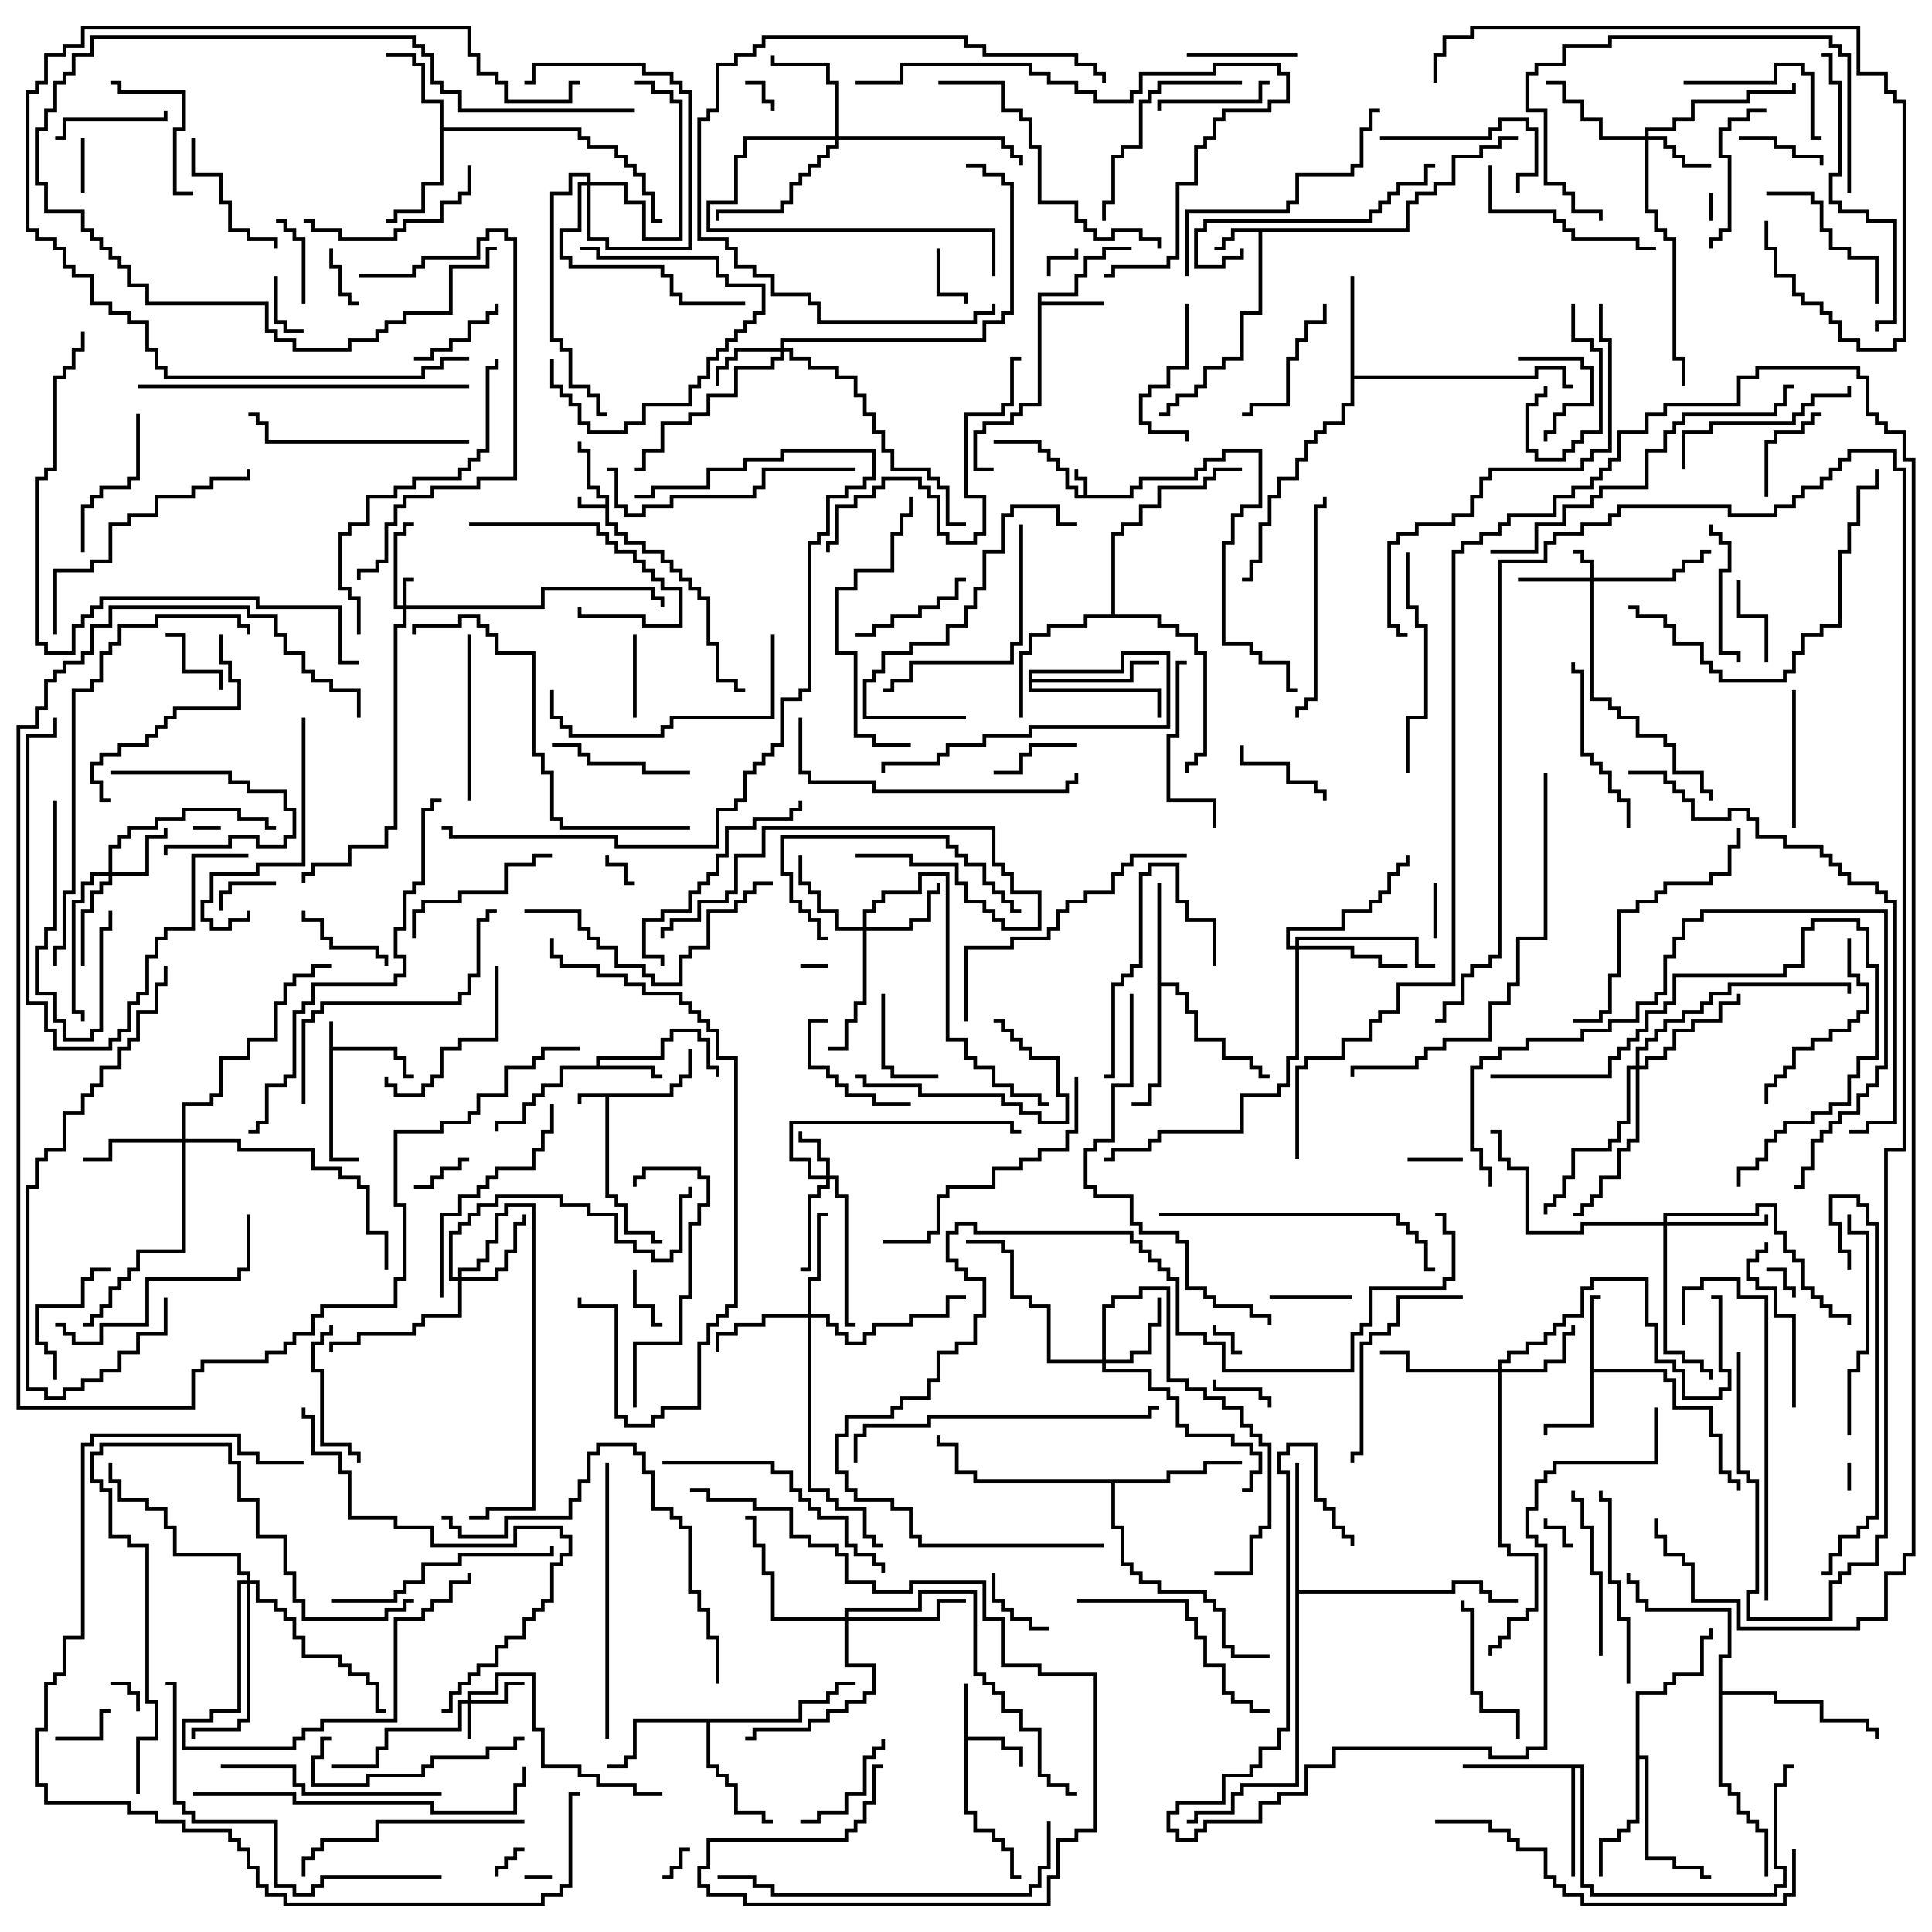 <svg version="1.1" width="105" height="105" xmlns="http://www.w3.org/2000/svg"><path d="M17.9,55.5L18.1,55.5L18.1,56.9L21.6,56.9L21.6,57.4L22.1,57.4L22.1,58.4L22.5,58.4L22.5,58.6L21.9,58.6L21.9,57.6L21.4,57.6L21.4,57.1L18.1,57.1L18.1,62.9L19.5,62.9L19.5,63.1L17.9,63.1z" stroke="none"/><path d="M32.9,27.4L32.9,27.1L32.4,27.1L32.4,26.6L31.9,26.6L31.9,24.6L31.4,24.6L31.4,24L31.6,24L31.6,24.4L32.1,24.4L32.1,26.4L32.6,26.4L32.6,26.9L33.1,26.9L33.1,28.4L33.6,28.4L33.6,28.9L34.1,28.9L34.1,29.4L35.1,29.4L35.1,29.9L36.1,29.9L36.1,30.4L36.6,30.4L36.6,30.9L37.1,30.9L37.1,31.4L37.6,31.4L37.6,31.9L38.1,31.9L38.1,32.4L38.6,32.4L38.6,34.9L39.1,34.9L39.1,36.9L40.1,36.9L40.1,37.4L40.5,37.4L40.5,37.6L39.9,37.6L39.9,37.1L38.9,37.1L38.9,35.1L38.4,35.1L38.4,32.6L37.9,32.6L37.9,32.1L37.4,32.1L37.4,31.6L36.9,31.6L36.9,31.1L36.4,31.1L36.4,30.6L35.9,30.6L35.9,30.1L34.9,30.1L34.9,29.6L33.9,29.6L33.9,29.1L33.4,29.1L33.4,28.6L32.9,28.6L32.9,27.6L31.4,27.6L31.4,27L31.6,27L31.6,27.4z" stroke="none"/><path d="M58.9,26.9L58.9,26.1L58.4,26.1L58.4,25.5L58.6,25.5L58.6,25.9L59.1,25.9L59.1,26.9L61.4,26.9L61.4,26.4L61.9,26.4L61.9,25.9L64.9,25.9L64.9,25.4L65.4,25.4L65.4,24.9L66.4,24.9L66.4,24.4L68.6,24.4L68.6,27.6L67.6,27.6L67.6,28.1L67.1,28.1L67.1,29.6L66.6,29.6L66.6,34.9L68.1,34.9L68.1,35.4L68.6,35.4L68.6,35.9L70.1,35.9L70.1,37.4L70.5,37.4L70.5,37.6L69.9,37.6L69.9,36.1L68.4,36.1L68.4,35.6L67.9,35.6L67.9,35.1L66.4,35.1L66.4,29.4L66.9,29.4L66.9,27.9L67.4,27.9L67.4,27.4L68.4,27.4L68.4,24.6L66.6,24.6L66.6,25.1L65.6,25.1L65.6,25.6L65.1,25.6L65.1,26.1L62.1,26.1L62.1,26.6L61.6,26.6L61.6,27.1L58.4,27.1L58.4,26.6L57.9,26.6L57.9,25.6L57.4,25.6L57.4,25.1L56.9,25.1L56.9,24.6L56.4,24.6L56.4,24.1L54,24.1L54,23.9L56.6,23.9L56.6,24.4L57.1,24.4L57.1,24.9L57.6,24.9L57.6,25.4L58.1,25.4L58.1,26.4L58.6,26.4L58.6,26.9z" stroke="none"/><path d="M36.4,59.4L36.4,58.9L36.9,58.9L36.9,58.4L37.4,58.4L37.4,57L37.6,57L37.6,58.6L37.1,58.6L37.1,59.1L36.6,59.1L36.6,59.6L33.1,59.6L33.1,64.9L33.6,64.9L33.6,65.4L34.1,65.4L34.1,66.9L35.6,66.9L35.6,67.4L36,67.4L36,67.6L35.4,67.6L35.4,67.1L33.9,67.1L33.9,65.6L33.4,65.6L33.4,65.1L32.9,65.1L32.9,59.6L31.6,59.6L31.6,60L31.4,60L31.4,59.4z" stroke="none"/><path d="M76.4,12.4L76.4,10.9L76.9,10.9L76.9,10.4L77.9,10.4L77.9,9.9L78.9,9.9L78.9,8.4L80.4,8.4L80.4,7.9L81.4,7.9L81.4,7.4L82.5,7.4L82.5,7.6L81.6,7.6L81.6,8.1L80.6,8.1L80.6,8.6L79.1,8.6L79.1,10.1L78.1,10.1L78.1,10.6L77.1,10.6L77.1,11.1L76.6,11.1L76.6,12.6L68.6,12.6L68.6,17.1L67.6,17.1L67.6,19.6L66.6,19.6L66.6,20.1L65.6,20.1L65.6,21.1L65.1,21.1L65.1,21.6L64.1,21.6L64.1,22.1L63.6,22.1L63.6,22.6L63,22.6L63,22.4L63.4,22.4L63.4,21.9L63.9,21.9L63.9,21.4L64.9,21.4L64.9,20.9L65.4,20.9L65.4,19.9L66.4,19.9L66.4,19.4L67.4,19.4L67.4,16.9L68.4,16.9L68.4,12.6L67.1,12.6L67.1,13.1L66.6,13.1L66.6,13.6L66,13.6L66,13.4L66.4,13.4L66.4,12.9L66.9,12.9L66.9,12.4z" stroke="none"/><path d="M52.4,91.5L52.6,91.5L52.6,94.4L54.6,94.4L54.6,94.9L55.6,94.9L55.6,96L55.4,96L55.4,95.1L54.4,95.1L54.4,94.6L52.6,94.6L52.6,98.4L53.1,98.4L53.1,99.4L54.1,99.4L54.1,99.9L54.6,99.9L54.6,100.4L55.1,100.4L55.1,101.9L55.5,101.9L55.5,102.1L54.9,102.1L54.9,100.6L54.4,100.6L54.4,100.1L53.9,100.1L53.9,99.6L52.9,99.6L52.9,98.6L52.4,98.6z" stroke="none"/><path d="M56.4,15.9L58.4,15.9L58.4,14.9L58.9,14.9L58.9,13.9L59.9,13.9L59.9,13.4L61.5,13.4L61.5,13.6L60.1,13.6L60.1,14.1L59.1,14.1L59.1,15.1L58.6,15.1L58.6,16.1L56.6,16.1L56.6,16.4L60,16.4L60,16.6L56.6,16.6L56.6,22.1L55.6,22.1L55.6,22.6L55.1,22.6L55.1,23.1L53.6,23.1L53.6,23.6L53.1,23.6L53.1,25.4L54,25.4L54,25.6L52.9,25.6L52.9,23.4L53.4,23.4L53.4,22.9L54.9,22.9L54.9,22.4L55.4,22.4L55.4,21.9L56.4,21.9z" stroke="none"/><path d="M32.4,57.9L32.4,57.4L35.9,57.4L35.9,56.4L36.4,56.4L36.4,55.9L38.1,55.9L38.1,56.4L38.6,56.4L38.6,57.9L39.1,57.9L39.1,58.5L38.9,58.5L38.9,58.1L38.4,58.1L38.4,56.6L37.9,56.6L37.9,56.1L36.6,56.1L36.6,56.6L36.1,56.6L36.1,57.6L32.6,57.6L32.6,57.9L35.6,57.9L35.6,58.4L36,58.4L36,58.6L35.4,58.6L35.4,58.1L30.6,58.1L30.6,59.1L29.6,59.1L29.6,59.6L29.1,59.6L29.1,60.1L28.6,60.1L28.6,61.1L27.1,61.1L27.1,61.5L26.9,61.5L26.9,60.9L28.4,60.9L28.4,59.9L28.9,59.9L28.9,59.4L29.4,59.4L29.4,58.9L30.4,58.9L30.4,57.9z" stroke="none"/><path d="M86.4,70.4L87,70.4L87,70.6L86.6,70.6L86.6,74.4L90.6,74.4L90.6,74.9L91.1,74.9L91.1,76.4L93.1,76.4L93.1,77.9L93.6,77.9L93.6,79.9L94.1,79.9L94.1,80.4L94.6,80.4L94.6,81L94.4,81L94.4,80.6L93.9,80.6L93.9,80.1L93.4,80.1L93.4,78.1L92.9,78.1L92.9,76.6L90.9,76.6L90.9,75.1L90.4,75.1L90.4,74.6L86.6,74.6L86.6,77.6L84.1,77.6L84.1,78L83.9,78L83.9,77.4L86.4,77.4z" stroke="none"/><path d="M23.9,5.6L22.9,5.6L22.9,3.6L22.4,3.6L22.4,3.1L21,3.1L21,2.9L22.6,2.9L22.6,3.4L23.1,3.4L23.1,5.4L24.1,5.4L24.1,6.9L31.6,6.9L31.6,7.4L32.1,7.4L32.1,7.9L33.6,7.9L33.6,8.4L34.1,8.4L34.1,8.9L34.6,8.9L34.6,9.4L35.1,9.4L35.1,10.4L35.6,10.4L35.6,11.9L36,11.9L36,12.1L35.4,12.1L35.4,10.6L34.9,10.6L34.9,9.6L34.4,9.6L34.4,9.1L33.9,9.1L33.9,8.6L33.4,8.6L33.4,8.1L31.9,8.1L31.9,7.6L31.4,7.6L31.4,7.1L24.1,7.1L24.1,10.1L23.1,10.1L23.1,11.6L21.6,11.6L21.6,12.1L21,12.1L21,11.9L21.4,11.9L21.4,11.4L22.9,11.4L22.9,9.9L23.9,9.9z" stroke="none"/><path d="M62.9,48L63.1,48L63.1,53.4L64.1,53.4L64.1,53.9L64.6,53.9L64.6,54.9L65.1,54.9L65.1,56.4L66.6,56.4L66.6,57.4L68.1,57.4L68.1,57.9L68.6,57.9L68.6,58.4L69,58.4L69,58.6L68.4,58.6L68.4,58.1L67.9,58.1L67.9,57.6L66.4,57.6L66.4,56.6L64.9,56.6L64.9,55.1L64.4,55.1L64.4,54.1L63.9,54.1L63.9,53.6L63.1,53.6L63.1,59.1L62.6,59.1L62.6,60.1L61.5,60.1L61.5,59.9L62.4,59.9L62.4,58.9L62.9,58.9z" stroke="none"/><path d="M73.4,15L73.6,15L73.6,20.4L83.4,20.4L83.4,19.9L85.1,19.9L85.1,20.9L85.5,20.9L85.5,21.1L84.9,21.1L84.9,20.1L83.6,20.1L83.6,20.6L73.6,20.6L73.6,22.1L73.1,22.1L73.1,23.1L72.1,23.1L72.1,23.6L71.6,23.6L71.6,24.1L71.1,24.1L71.1,25.1L70.6,25.1L70.6,26.1L69.6,26.1L69.6,27.1L69.1,27.1L69.1,28.6L68.6,28.6L68.6,30.6L68.1,30.6L68.1,31.6L67.5,31.6L67.5,31.4L67.9,31.4L67.9,30.4L68.4,30.4L68.4,28.4L68.9,28.4L68.9,26.9L69.4,26.9L69.4,25.9L70.4,25.9L70.4,24.9L70.9,24.9L70.9,23.9L71.4,23.9L71.4,23.4L71.9,23.4L71.9,22.9L72.9,22.9L72.9,21.9L73.4,21.9z" stroke="none"/><path d="M86.1,95.9L86.1,102.4L86.6,102.4L86.6,102.9L96.4,102.9L96.4,102.4L96.9,102.4L96.9,101.6L96.4,101.6L96.4,96.9L96.9,96.9L96.9,95.9L97.5,95.9L97.5,96.1L97.1,96.1L97.1,97.1L96.6,97.1L96.6,101.4L97.1,101.4L97.1,102.6L96.6,102.6L96.6,103.1L86.4,103.1L86.4,102.6L85.9,102.6L85.9,96.1L85.6,96.1L85.6,102L85.4,102L85.4,96.1L79.5,96.1L79.5,95.9z" stroke="none"/><path d="M43.4,93.4L43.4,92.4L44.9,92.4L44.9,91.9L45.4,91.9L45.4,91.4L46.5,91.4L46.5,91.6L45.6,91.6L45.6,92.1L45.1,92.1L45.1,92.6L43.6,92.6L43.6,93.6L38.6,93.6L38.6,95.9L39.1,95.9L39.1,96.4L39.6,96.4L39.6,96.9L40.1,96.9L40.1,98.4L41.6,98.4L41.6,98.9L42,98.9L42,99.1L41.4,99.1L41.4,98.6L39.9,98.6L39.9,97.1L39.4,97.1L39.4,96.6L38.9,96.6L38.9,96.1L38.4,96.1L38.4,93.6L34.6,93.6L34.6,95.6L34.1,95.6L34.1,96.1L33,96.1L33,95.9L33.9,95.9L33.9,95.4L34.4,95.4L34.4,93.4z" stroke="none"/><path d="M88.9,91.9L90.4,91.9L90.4,91.4L90.9,91.4L90.9,90.9L92.4,90.9L92.4,88.9L92.9,88.9L92.9,88.5L93.1,88.5L93.1,89.1L92.6,89.1L92.6,91.1L91.1,91.1L91.1,91.6L90.6,91.6L90.6,92.1L89.1,92.1L89.1,95.4L89.6,95.4L89.6,100.9L91.1,100.9L91.1,101.4L92.6,101.4L92.6,101.9L93,101.9L93,102.1L92.4,102.1L92.4,101.6L90.9,101.6L90.9,101.1L89.4,101.1L89.4,95.6L89.1,95.6L89.1,99.1L88.6,99.1L88.6,99.6L88.1,99.6L88.1,100.1L87.1,100.1L87.1,102L86.9,102L86.9,99.9L87.9,99.9L87.9,99.4L88.4,99.4L88.4,98.9L88.9,98.9z" stroke="none"/><path d="M70.4,79.5L70.6,79.5L70.6,86.4L78.9,86.4L78.9,85.9L80.6,85.9L80.6,86.4L81.1,86.4L81.1,86.9L82.5,86.9L82.5,87.1L80.9,87.1L80.9,86.6L80.4,86.6L80.4,86.1L79.1,86.1L79.1,86.6L70.6,86.6L70.6,97.1L67.6,97.1L67.6,97.6L67.1,97.6L67.1,98.6L65.1,98.6L65.1,99.1L64.5,99.1L64.5,98.9L64.9,98.9L64.9,98.4L66.9,98.4L66.9,97.4L67.4,97.4L67.4,96.9L70.4,96.9z" stroke="none"/><path d="M63.4,80.4L63.4,79.9L65.4,79.9L65.4,79.4L67.5,79.4L67.5,79.6L65.6,79.6L65.6,80.1L63.6,80.1L63.6,80.6L60.6,80.6L60.6,82.9L61.1,82.9L61.1,84.9L61.6,84.9L61.6,85.4L62.1,85.4L62.1,85.9L63.1,85.9L63.1,86.4L65.6,86.4L65.6,86.9L66.1,86.9L66.1,87.4L66.6,87.4L66.6,89.4L67.1,89.4L67.1,89.9L69,89.9L69,90.1L66.9,90.1L66.9,89.6L66.4,89.6L66.4,87.6L65.9,87.6L65.9,87.1L65.4,87.1L65.4,86.6L62.9,86.6L62.9,86.1L61.9,86.1L61.9,85.6L61.4,85.6L61.4,85.1L60.9,85.1L60.9,83.1L60.4,83.1L60.4,80.6L52.9,80.6L52.9,80.1L51.9,80.1L51.9,78.6L50.9,78.6L50.9,78L51.1,78L51.1,78.4L52.1,78.4L52.1,79.9L53.1,79.9L53.1,80.4z" stroke="none"/><path d="M55.9,36.4L60.9,36.4L60.9,35.4L63.6,35.4L63.6,39.6L56.1,39.6L56.1,40.1L53.6,40.1L53.6,40.6L51.6,40.6L51.6,41.1L51.1,41.1L51.1,41.6L48.1,41.6L48.1,42L47.9,42L47.9,41.4L50.9,41.4L50.9,40.9L51.4,40.9L51.4,40.4L53.4,40.4L53.4,39.9L55.9,39.9L55.9,39.4L63.4,39.4L63.4,35.6L61.1,35.6L61.1,36.6L56.1,36.6L56.1,36.9L61.4,36.9L61.4,35.9L63,35.9L63,36.1L61.6,36.1L61.6,37.1L56.1,37.1L56.1,37.4L63.1,37.4L63.1,39L62.9,39L62.9,37.6L55.9,37.6z" stroke="none"/><path d="M60.4,33.4L60.4,28.9L60.9,28.9L60.9,28.4L61.9,28.4L61.9,27.4L62.9,27.4L62.9,26.4L65.4,26.4L65.4,25.9L65.9,25.9L65.9,25.4L67.5,25.4L67.5,25.6L66.1,25.6L66.1,26.1L65.6,26.1L65.6,26.6L63.1,26.6L63.1,27.6L62.1,27.6L62.1,28.6L61.1,28.6L61.1,29.1L60.6,29.1L60.6,33.4L63.1,33.4L63.1,33.9L64.1,33.9L64.1,34.4L65.1,34.4L65.1,35.4L65.6,35.4L65.6,41.1L65.1,41.1L65.1,41.6L64.6,41.6L64.6,42L64.4,42L64.4,41.4L64.9,41.4L64.9,40.9L65.4,40.9L65.4,35.6L64.9,35.6L64.9,34.6L63.9,34.6L63.9,34.1L62.9,34.1L62.9,33.6L59.1,33.6L59.1,34.1L57.1,34.1L57.1,34.6L56.1,34.6L56.1,35.6L55.6,35.6L55.6,39L55.4,39L55.4,35.4L55.9,35.4L55.9,34.4L56.9,34.4L56.9,33.9L58.9,33.9L58.9,33.4z" stroke="none"/><path d="M93.4,89.9L93.9,89.9L93.9,87.6L89.4,87.6L89.4,87.1L88.9,87.1L88.9,86.1L88.4,86.1L88.4,85.5L88.6,85.5L88.6,85.9L89.1,85.9L89.1,86.9L89.6,86.9L89.6,87.4L94.1,87.4L94.1,90.1L93.6,90.1L93.6,91.9L96.6,91.9L96.6,92.4L99.1,92.4L99.1,93.4L101.6,93.4L101.6,93.9L102.1,93.9L102.1,94.5L101.9,94.5L101.9,94.1L101.4,94.1L101.4,93.6L98.9,93.6L98.9,92.6L96.4,92.6L96.4,92.1L93.6,92.1L93.6,96.9L94.1,96.9L94.1,97.4L94.6,97.4L94.6,98.4L95.1,98.4L95.1,98.9L95.6,98.9L95.6,99.4L96.1,99.4L96.1,102L95.9,102L95.9,99.6L95.4,99.6L95.4,99.1L94.9,99.1L94.9,98.6L94.4,98.6L94.4,97.6L93.9,97.6L93.9,97.1L93.4,97.1z" stroke="none"/><path d="M21.9,32.9L21.9,31.4L22.5,31.4L22.5,31.6L22.1,31.6L22.1,32.9L29.4,32.9L29.4,31.9L35.6,31.9L35.6,32.4L36.1,32.4L36.1,33L35.9,33L35.9,32.6L35.4,32.6L35.4,32.1L29.6,32.1L29.6,33.1L22.1,33.1L22.1,34.1L21.6,34.1L21.6,45.1L21.1,45.1L21.1,46.1L19.1,46.1L19.1,47.1L17.1,47.1L17.1,47.6L16.6,47.6L16.6,48L16.4,48L16.4,47.4L16.9,47.4L16.9,46.9L18.9,46.9L18.9,45.9L20.9,45.9L20.9,44.9L21.4,44.9L21.4,33.9L21.9,33.9L21.9,33.1L21.4,33.1L21.4,28.9L21.9,28.9L21.9,28.4L22.5,28.4L22.5,28.6L22.1,28.6L22.1,29.1L21.6,29.1L21.6,32.9z" stroke="none"/><path d="M86.4,31.4L86.4,30.6L85.9,30.6L85.9,30.1L85.5,30.1L85.5,29.9L86.1,29.9L86.1,30.4L86.6,30.4L86.6,31.4L90.9,31.4L90.9,30.9L91.4,30.9L91.4,30.4L92.4,30.4L92.4,29.9L93,29.9L93,30.1L92.6,30.1L92.6,30.6L91.6,30.6L91.6,31.1L91.1,31.1L91.1,31.6L86.6,31.6L86.6,37.9L87.6,37.9L87.6,38.4L88.1,38.4L88.1,38.9L89.1,38.9L89.1,39.9L90.6,39.9L90.6,40.4L91.1,40.4L91.1,41.9L92.6,41.9L92.6,42.9L93.1,42.9L93.1,43.5L92.9,43.5L92.9,43.1L92.4,43.1L92.4,42.1L90.9,42.1L90.9,40.6L90.4,40.6L90.4,40.1L88.9,40.1L88.9,39.1L87.9,39.1L87.9,38.6L87.4,38.6L87.4,38.1L86.4,38.1L86.4,31.6L82.5,31.6L82.5,31.4z" stroke="none"/><path d="M25.4,92.4L25.4,91.9L26.9,91.9L26.9,90.9L29.1,90.9L29.1,93.9L29.6,93.9L29.6,95.9L31.6,95.9L31.6,96.4L32.6,96.4L32.6,96.9L34.6,96.9L34.6,97.4L36,97.4L36,97.6L34.4,97.6L34.4,97.1L32.4,97.1L32.4,96.6L31.4,96.6L31.4,96.1L29.4,96.1L29.4,94.1L28.9,94.1L28.9,91.1L27.1,91.1L27.1,92.1L25.6,92.1L25.6,92.4L27.4,92.4L27.4,91.4L28.5,91.4L28.5,91.6L27.6,91.6L27.6,92.6L25.6,92.6L25.6,94.5L25.4,94.5L25.4,92.6L25.1,92.6L25.1,94.1L21.1,94.1L21.1,95.1L20.6,95.1L20.6,96.1L18,96.1L18,95.9L20.4,95.9L20.4,94.9L20.9,94.9L20.9,93.9L24.9,93.9L24.9,92.4z" stroke="none"/><path d="M44.9,63.9L44.9,63.1L44.4,63.1L44.4,62.1L43.4,62.1L43.4,61.5L43.6,61.5L43.6,61.9L44.6,61.9L44.6,62.9L45.1,62.9L45.1,63.9L45.6,63.9L45.6,64.9L46.1,64.9L46.1,71.9L46.5,71.9L46.5,72.1L45.9,72.1L45.9,65.1L45.4,65.1L45.4,64.1L45.1,64.1L45.1,64.6L44.6,64.6L44.6,65.1L44.1,65.1L44.1,69.1L43.5,69.1L43.5,68.9L43.9,68.9L43.9,64.9L44.4,64.9L44.4,64.4L44.9,64.4L44.9,64.1L43.9,64.1L43.9,63.1L42.9,63.1L42.9,60.9L55.1,60.9L55.1,61.4L55.5,61.4L55.5,61.6L54.9,61.6L54.9,61.1L43.1,61.1L43.1,62.9L44.1,62.9L44.1,63.9z" stroke="none"/><path d="M89.4,7.4L89.4,6.9L90.9,6.9L90.9,6.4L91.9,6.4L91.9,5.4L94.9,5.4L94.9,4.9L97.4,4.9L97.4,4.5L97.6,4.5L97.6,5.1L95.1,5.1L95.1,5.6L92.1,5.6L92.1,6.6L91.1,6.6L91.1,7.1L89.6,7.1L89.6,7.4L90.6,7.4L90.6,7.9L91.1,7.9L91.1,8.4L91.6,8.4L91.6,8.9L93,8.9L93,9.1L91.4,9.1L91.4,8.6L90.9,8.6L90.9,8.1L90.4,8.1L90.4,7.6L89.6,7.6L89.6,11.4L90.1,11.4L90.1,12.4L90.6,12.4L90.6,12.9L91.1,12.9L91.1,19.4L91.6,19.4L91.6,21L91.4,21L91.4,19.6L90.9,19.6L90.9,13.1L90.4,13.1L90.4,12.6L89.9,12.6L89.9,11.6L89.4,11.6L89.4,7.6L86.9,7.6L86.9,6.6L85.9,6.6L85.9,5.6L84.9,5.6L84.9,4.6L84,4.6L84,4.4L85.1,4.4L85.1,5.4L86.1,5.4L86.1,6.4L87.1,6.4L87.1,7.4z" stroke="none"/><path d="M5.9,47.4L5.9,45.9L6.4,45.9L6.4,45.4L6.9,45.4L6.9,44.9L8.4,44.9L8.4,44.4L9.9,44.4L9.9,43.9L13.1,43.9L13.1,44.4L14.6,44.4L14.6,44.9L15,44.9L15,45.1L14.4,45.1L14.4,44.6L12.9,44.6L12.9,44.1L10.1,44.1L10.1,44.6L8.6,44.6L8.6,45.1L7.1,45.1L7.1,45.6L6.6,45.6L6.6,46.1L6.1,46.1L6.1,47.4L7.9,47.4L7.9,45.4L8.9,45.4L8.9,45L9.1,45L9.1,45.6L8.1,45.6L8.1,47.6L6.1,47.6L6.1,48.1L5.6,48.1L5.6,48.6L5.1,48.6L5.1,49.6L4.6,49.6L4.6,52.5L4.4,52.5L4.4,49.4L4.9,49.4L4.9,48.4L5.4,48.4L5.4,47.9L5.9,47.9L5.9,47.6L5.1,47.6L5.1,48.1L4.6,48.1L4.6,49.1L4.1,49.1L4.1,54.9L4.6,54.9L4.6,55.5L4.4,55.5L4.4,55.1L3.9,55.1L3.9,48.9L4.4,48.9L4.4,47.9L4.9,47.9L4.9,47.4z" stroke="none"/><path d="M42.4,18.9L42.4,18.4L53.4,18.4L53.4,17.4L54.4,17.4L54.4,16.9L54.9,16.9L54.9,10.1L54.4,10.1L54.4,9.6L53.4,9.6L53.4,9.1L52.5,9.1L52.5,8.9L53.6,8.9L53.6,9.4L54.6,9.4L54.6,9.9L55.1,9.9L55.1,17.1L54.6,17.1L54.6,17.6L53.6,17.6L53.6,18.6L42.6,18.6L42.6,18.9L43.1,18.9L43.1,19.4L44.1,19.4L44.1,19.9L45.6,19.9L45.6,20.4L46.6,20.4L46.6,21.4L47.1,21.4L47.1,22.4L47.6,22.4L47.6,23.4L48.1,23.4L48.1,24.4L48.6,24.4L48.6,25.4L50.6,25.4L50.6,25.9L51.1,25.9L51.1,26.4L51.6,26.4L51.6,28.4L52.5,28.4L52.5,28.6L51.4,28.6L51.4,26.6L50.9,26.6L50.9,26.1L50.4,26.1L50.4,25.6L48.4,25.6L48.4,24.6L47.9,24.6L47.9,23.6L47.4,23.6L47.4,22.6L46.9,22.6L46.9,21.6L46.4,21.6L46.4,20.6L45.4,20.6L45.4,20.1L43.9,20.1L43.9,19.6L42.9,19.6L42.9,19.1L42.6,19.1L42.6,19.6L42.1,19.6L42.1,20.1L40.1,20.1L40.1,21.6L38.6,21.6L38.6,22.6L37.6,22.6L37.6,23.1L36.1,23.1L36.1,24.6L35.1,24.6L35.1,25.6L34.5,25.6L34.5,25.4L34.9,25.4L34.9,24.4L35.9,24.4L35.9,22.9L37.4,22.9L37.4,22.4L38.4,22.4L38.4,21.4L39.9,21.4L39.9,19.9L41.9,19.9L41.9,19.4L42.4,19.4L42.4,19.1L40.1,19.1L40.1,19.6L39.6,19.6L39.6,20.1L39.1,20.1L39.1,21L38.9,21L38.9,19.9L39.4,19.9L39.4,19.4L39.9,19.4L39.9,18.9z" stroke="none"/><path d="M59.9,73.9L59.9,70.9L60.4,70.9L60.4,70.4L61.9,70.4L61.9,69.9L63.6,69.9L63.6,74.9L64.6,74.9L64.6,75.4L65.6,75.4L65.6,75.9L66.6,75.9L66.6,76.4L67.6,76.4L67.6,77.4L68.1,77.4L68.1,77.9L68.6,77.9L68.6,78.4L69.1,78.4L69.1,83.1L68.6,83.1L68.6,83.6L68.1,83.6L68.1,85.6L66,85.6L66,85.4L67.9,85.4L67.9,83.4L68.4,83.4L68.4,82.9L68.9,82.9L68.9,78.6L68.4,78.6L68.4,78.1L67.9,78.1L67.9,77.6L67.4,77.6L67.4,76.6L66.4,76.6L66.4,76.1L65.4,76.1L65.4,75.6L64.4,75.6L64.4,75.1L63.4,75.1L63.4,70.1L62.1,70.1L62.1,70.6L60.6,70.6L60.6,71.1L60.1,71.1L60.1,73.9L61.4,73.9L61.4,73.4L62.4,73.4L62.4,71.9L62.9,71.9L62.9,70.5L63.1,70.5L63.1,72.1L62.6,72.1L62.6,73.6L61.6,73.6L61.6,74.1L60.1,74.1L60.1,74.4L62.6,74.4L62.6,75.4L63.6,75.4L63.6,75.9L64.1,75.9L64.1,77.4L64.6,77.4L64.6,77.9L67.1,77.9L67.1,78.4L68.1,78.4L68.1,78.9L68.6,78.9L68.6,80.1L68.1,80.1L68.1,81.1L67.5,81.1L67.5,80.9L67.9,80.9L67.9,79.9L68.4,79.9L68.4,79.1L67.9,79.1L67.9,78.6L66.9,78.6L66.9,78.1L64.4,78.1L64.4,77.6L63.9,77.6L63.9,76.1L63.4,76.1L63.4,75.6L62.4,75.6L62.4,74.6L59.9,74.6L59.9,74.1L56.9,74.1L56.9,71.1L55.9,71.1L55.9,70.6L54.9,70.6L54.9,68.1L54.4,68.1L54.4,67.6L52.5,67.6L52.5,67.4L54.6,67.4L54.6,67.9L55.1,67.9L55.1,70.4L56.1,70.4L56.1,70.9L57.1,70.9L57.1,73.9z" stroke="none"/><path d="M46.9,50.4L46.9,49.4L47.4,49.4L47.4,48.9L47.9,48.9L47.9,48.4L49.9,48.4L49.9,47.4L51.6,47.4L51.6,56.4L52.6,56.4L52.6,57.4L53.1,57.4L53.1,57.9L54.1,57.9L54.1,58.9L55.1,58.9L55.1,59.4L56.6,59.4L56.6,59.9L57,59.9L57,60.1L56.4,60.1L56.4,59.6L54.9,59.6L54.9,59.1L53.9,59.1L53.9,58.1L52.9,58.1L52.9,57.6L52.4,57.6L52.4,56.6L51.4,56.6L51.4,47.6L50.1,47.6L50.1,48.6L48.1,48.6L48.1,49.1L47.6,49.1L47.6,49.6L47.1,49.6L47.1,50.4L49.4,50.4L49.4,49.9L50.4,49.9L50.4,48.4L50.9,48.4L50.9,48L51.1,48L51.1,48.6L50.6,48.6L50.6,50.1L49.6,50.1L49.6,50.6L47.1,50.6L47.1,54.6L46.6,54.6L46.6,55.6L46.1,55.6L46.1,57.1L45,57.1L45,56.9L45.9,56.9L45.9,55.4L46.4,55.4L46.4,54.4L46.9,54.4L46.9,50.6L45.4,50.6L45.4,49.6L44.4,49.6L44.4,48.6L43.9,48.6L43.9,48.1L43.4,48.1L43.4,46.5L43.6,46.5L43.6,47.9L44.1,47.9L44.1,48.4L44.6,48.4L44.6,49.4L45.6,49.4L45.6,50.4z" stroke="none"/><path d="M81.4,74.4L81.4,73.9L81.9,73.9L81.9,73.4L82.9,73.4L82.9,72.9L83.9,72.9L83.9,72.4L84.4,72.4L84.4,71.9L84.9,71.9L84.9,71.4L85.9,71.4L85.9,69.9L86.4,69.9L86.4,69.4L89.6,69.4L89.6,71.9L90.1,71.9L90.1,73.9L91.1,73.9L91.1,74.4L91.6,74.4L91.6,75.9L93.4,75.9L93.4,75.4L93.9,75.4L93.9,74.6L93.4,74.6L93.4,70.6L93,70.6L93,70.4L93.6,70.4L93.6,74.4L94.1,74.4L94.1,75.6L93.6,75.6L93.6,76.1L91.4,76.1L91.4,74.6L90.9,74.6L90.9,74.1L89.9,74.1L89.9,72.1L89.4,72.1L89.4,69.6L86.6,69.6L86.6,70.1L86.1,70.1L86.1,71.6L85.1,71.6L85.1,72.1L84.6,72.1L84.6,72.6L84.1,72.6L84.1,73.1L83.1,73.1L83.1,73.6L82.1,73.6L82.1,74.1L81.6,74.1L81.6,74.4L83.9,74.4L83.9,73.9L84.9,73.9L84.9,72.4L85.4,72.4L85.4,72L85.6,72L85.6,72.6L85.1,72.6L85.1,74.1L84.1,74.1L84.1,74.6L81.6,74.6L81.6,83.9L82.1,83.9L82.1,84.4L83.6,84.4L83.6,87.6L83.1,87.6L83.1,88.1L82.1,88.1L82.1,89.1L81.6,89.1L81.6,89.6L81.1,89.6L81.1,90L80.9,90L80.9,89.4L81.4,89.4L81.4,88.9L81.9,88.9L81.9,87.9L82.9,87.9L82.9,87.4L83.4,87.4L83.4,84.6L81.9,84.6L81.9,84.1L81.4,84.1L81.4,74.6L76.4,74.6L76.4,73.6L75,73.6L75,73.4L76.6,73.4L76.6,74.4z" stroke="none"/><path d="M24.9,69.4L24.9,68.9L25.9,68.9L25.9,68.4L26.4,68.4L26.4,67.4L26.9,67.4L26.9,65.9L27.4,65.9L27.4,65.4L29.1,65.4L29.1,82.1L26.6,82.1L26.6,82.6L25.5,82.6L25.5,82.4L26.4,82.4L26.4,81.9L28.9,81.9L28.9,65.6L27.6,65.6L27.6,66.1L27.1,66.1L27.1,67.6L26.6,67.6L26.6,68.6L26.1,68.6L26.1,69.1L25.1,69.1L25.1,69.4L26.9,69.4L26.9,68.9L27.4,68.9L27.4,67.9L27.9,67.9L27.9,66.4L28.4,66.4L28.4,66L28.6,66L28.6,66.6L28.1,66.6L28.1,68.1L27.6,68.1L27.6,69.1L27.1,69.1L27.1,69.6L25.1,69.6L25.1,71.6L23.1,71.6L23.1,72.1L22.6,72.1L22.6,72.6L19.6,72.6L19.6,73.1L18.1,73.1L18.1,73.5L17.9,73.5L17.9,72.9L19.4,72.9L19.4,72.4L22.4,72.4L22.4,71.9L22.9,71.9L22.9,71.4L24.9,71.4L24.9,69.6L24.4,69.6L24.4,66.9L24.9,66.9L24.9,66.4L25.4,66.4L25.4,65.9L25.9,65.9L25.9,65.4L26.9,65.4L26.9,64.9L30.6,64.9L30.6,65.4L32.1,65.4L32.1,65.9L33.6,65.9L33.6,67.4L34.6,67.4L34.6,67.9L35.6,67.9L35.6,68.4L36.4,68.4L36.4,67.9L36.9,67.9L36.9,64.9L37.4,64.9L37.4,64.5L37.6,64.5L37.6,65.1L37.1,65.1L37.1,68.1L36.6,68.1L36.6,68.6L35.4,68.6L35.4,68.1L34.4,68.1L34.4,67.6L33.4,67.6L33.4,66.1L31.9,66.1L31.9,65.6L30.4,65.6L30.4,65.1L27.1,65.1L27.1,65.6L26.1,65.6L26.1,66.1L25.6,66.1L25.6,66.6L25.1,66.6L25.1,67.1L24.6,67.1L24.6,69.4z" stroke="none"/><path d="M43.9,71.4L43.9,69.4L44.4,69.4L44.4,65.9L45,65.9L45,66.1L44.6,66.1L44.6,69.6L44.1,69.6L44.1,71.4L45.1,71.4L45.1,71.9L45.6,71.9L45.6,72.4L46.1,72.4L46.1,72.9L46.9,72.9L46.9,72.4L47.4,72.4L47.4,71.9L49.4,71.9L49.4,71.4L51.4,71.4L51.4,70.4L52.5,70.4L52.5,70.6L51.6,70.6L51.6,71.6L49.6,71.6L49.6,72.1L47.6,72.1L47.6,72.6L47.1,72.6L47.1,73.1L45.9,73.1L45.9,72.6L45.4,72.6L45.4,72.1L44.9,72.1L44.9,71.6L44.1,71.6L44.1,80.9L45.1,80.9L45.1,81.4L45.6,81.4L45.6,81.9L47.1,81.9L47.1,83.4L47.6,83.4L47.6,83.9L48,83.9L48,84.1L47.4,84.1L47.4,83.6L46.9,83.6L46.9,82.1L45.4,82.1L45.4,81.6L44.9,81.6L44.9,81.1L43.9,81.1L43.9,71.6L41.6,71.6L41.6,72.1L40.1,72.1L40.1,72.6L39.1,72.6L39.1,73.5L38.9,73.5L38.9,72.4L39.9,72.4L39.9,71.9L41.4,71.9L41.4,71.4z" stroke="none"/><path d="M90.4,66.4L90.4,65.9L95.4,65.9L95.4,65.4L96.6,65.4L96.6,66.9L97.1,66.9L97.1,67.9L97.6,67.9L97.6,68.4L98.1,68.4L98.1,69.9L98.6,69.9L98.6,70.4L99.1,70.4L99.1,70.9L99.6,70.9L99.6,71.4L100.6,71.4L100.6,72L100.4,72L100.4,71.6L99.4,71.6L99.4,71.1L98.9,71.1L98.9,70.6L98.4,70.6L98.4,70.1L97.9,70.1L97.9,68.6L97.4,68.6L97.4,68.1L96.9,68.1L96.9,67.1L96.4,67.1L96.4,65.6L95.6,65.6L95.6,66.1L90.6,66.1L90.6,66.4L95.9,66.4L95.9,66L96.1,66L96.1,66.6L90.6,66.6L90.6,73.4L91.6,73.4L91.6,73.9L92.6,73.9L92.6,74.4L93.1,74.4L93.1,75L92.9,75L92.9,74.6L92.4,74.6L92.4,74.1L91.4,74.1L91.4,73.6L90.4,73.6L90.4,66.6L86.1,66.6L86.1,67.1L82.9,67.1L82.9,63.6L81.9,63.6L81.9,63.1L81.4,63.1L81.4,61.6L81,61.6L81,61.4L81.6,61.4L81.6,62.9L82.1,62.9L82.1,63.4L83.1,63.4L83.1,66.9L85.9,66.9L85.9,66.4z" stroke="none"/><path d="M9.9,61.9L9.9,59.9L11.4,59.9L11.4,59.4L11.9,59.4L11.9,57.4L13.4,57.4L13.4,56.4L14.9,56.4L14.9,54.4L15.4,54.4L15.4,53.4L15.9,53.4L15.9,52.9L16.9,52.9L16.9,52.4L18,52.4L18,52.6L17.1,52.6L17.1,53.1L16.1,53.1L16.1,53.6L15.6,53.6L15.6,54.6L15.1,54.6L15.1,56.6L13.6,56.6L13.6,57.6L12.1,57.6L12.1,59.6L11.6,59.6L11.6,60.1L10.1,60.1L10.1,61.9L13.1,61.9L13.1,62.4L17.1,62.4L17.1,63.4L18.6,63.4L18.6,63.9L19.6,63.9L19.6,64.4L20.1,64.4L20.1,66.9L21.1,66.9L21.1,69L20.9,69L20.9,67.1L19.9,67.1L19.9,64.6L19.4,64.6L19.4,64.1L18.4,64.1L18.4,63.6L16.9,63.6L16.9,62.6L12.9,62.6L12.9,62.1L10.1,62.1L10.1,68.1L7.6,68.1L7.6,69.1L7.1,69.1L7.1,69.6L6.6,69.6L6.6,70.1L6.1,70.1L6.1,71.1L5.6,71.1L5.6,71.6L5.1,71.6L5.1,72.1L4.5,72.1L4.5,71.9L4.9,71.9L4.9,71.4L5.4,71.4L5.4,70.9L5.9,70.9L5.9,69.9L6.4,69.9L6.4,69.4L6.9,69.4L6.9,68.9L7.4,68.9L7.4,67.9L9.9,67.9L9.9,62.1L6.1,62.1L6.1,63.1L4.5,63.1L4.5,62.9L5.9,62.9L5.9,61.9z" stroke="none"/><path d="M45.4,7.4L45.4,4.6L44.9,4.6L44.9,3.6L41.9,3.6L41.9,3L42.1,3L42.1,3.4L45.1,3.4L45.1,4.4L45.6,4.4L45.6,7.4L54.6,7.4L54.6,7.9L55.1,7.9L55.1,8.4L55.6,8.4L55.6,9L55.4,9L55.4,8.6L54.9,8.6L54.9,8.1L54.4,8.1L54.4,7.6L45.6,7.6L45.6,8.1L45.1,8.1L45.1,8.6L44.6,8.6L44.6,9.1L44.1,9.1L44.1,9.6L43.6,9.6L43.6,10.1L43.1,10.1L43.1,11.1L42.6,11.1L42.6,11.6L39.1,11.6L39.1,12L38.9,12L38.9,11.4L42.4,11.4L42.4,10.9L42.9,10.9L42.9,9.9L43.4,9.9L43.4,9.4L43.9,9.4L43.9,8.9L44.4,8.9L44.4,8.4L44.9,8.4L44.9,7.9L45.4,7.9L45.4,7.6L40.6,7.6L40.6,8.6L40.1,8.6L40.1,11.1L38.6,11.1L38.6,12.4L54.1,12.4L54.1,15L53.9,15L53.9,12.6L38.4,12.6L38.4,10.9L39.9,10.9L39.9,8.4L40.4,8.4L40.4,7.4z" stroke="none"/><path d="M31.9,9.9L31.9,9.6L31.1,9.6L31.1,10.6L30.1,10.6L30.1,18.4L30.6,18.4L30.6,18.9L31.1,18.9L31.1,20.9L32.1,20.9L32.1,21.4L32.6,21.4L32.6,22.4L33,22.4L33,22.6L32.4,22.6L32.4,21.6L31.9,21.6L31.9,21.1L30.9,21.1L30.9,19.1L30.4,19.1L30.4,18.6L29.9,18.6L29.9,10.4L30.9,10.4L30.9,9.4L32.1,9.4L32.1,9.9L34.1,9.9L34.1,10.9L35.1,10.9L35.1,12.9L36.9,12.9L36.9,5.6L36.4,5.6L36.4,5.1L35.4,5.1L35.4,4.6L34.5,4.6L34.5,4.4L35.6,4.4L35.6,4.9L36.6,4.9L36.6,5.4L37.1,5.4L37.1,13.1L34.9,13.1L34.9,11.1L33.9,11.1L33.9,10.1L32.1,10.1L32.1,12.9L33.1,12.9L33.1,13.4L37.4,13.4L37.4,5.1L36.9,5.1L36.9,4.6L36.4,4.6L36.4,4.1L34.9,4.1L34.9,3.6L29.1,3.6L29.1,4.6L28.5,4.6L28.5,4.4L28.9,4.4L28.9,3.4L35.1,3.4L35.1,3.9L36.6,3.9L36.6,4.4L37.1,4.4L37.1,4.9L37.6,4.9L37.6,13.6L32.9,13.6L32.9,13.1L31.9,13.1L31.9,10.1L31.6,10.1L31.6,12.6L30.6,12.6L30.6,13.9L31.1,13.9L31.1,14.4L36.1,14.4L36.1,14.9L36.6,14.9L36.6,15.9L37.1,15.9L37.1,16.4L40.5,16.4L40.5,16.6L36.9,16.6L36.9,16.1L36.4,16.1L36.4,15.1L35.9,15.1L35.9,14.6L30.9,14.6L30.9,14.1L30.4,14.1L30.4,12.4L31.4,12.4L31.4,9.9z" stroke="none"/><path d="M70.4,51.4L70.4,50.9L77.1,50.9L77.1,52.4L78,52.4L78,52.6L76.9,52.6L76.9,51.1L70.6,51.1L70.6,51.4L73.6,51.4L73.6,51.9L75.1,51.9L75.1,52.4L76.5,52.4L76.5,52.6L74.9,52.6L74.9,52.1L73.4,52.1L73.4,51.6L70.6,51.6L70.6,57.6L70.1,57.6L70.1,59.1L69.6,59.1L69.6,59.6L67.6,59.6L67.6,61.6L63.1,61.6L63.1,62.1L62.6,62.1L62.6,62.6L60.6,62.6L60.6,63.1L60,63.1L60,62.9L60.4,62.9L60.4,62.4L62.4,62.4L62.4,61.9L62.9,61.9L62.9,61.4L67.4,61.4L67.4,59.4L69.4,59.4L69.4,58.9L69.9,58.9L69.9,57.4L70.4,57.4L70.4,51.6L69.9,51.6L69.9,50.4L72.9,50.4L72.9,49.4L74.4,49.4L74.4,48.9L74.9,48.9L74.9,48.4L75.4,48.4L75.4,47.4L75.9,47.4L75.9,46.9L76.4,46.9L76.4,46.5L76.6,46.5L76.6,47.1L76.1,47.1L76.1,47.6L75.6,47.6L75.6,48.6L75.1,48.6L75.1,49.1L74.6,49.1L74.6,49.6L73.1,49.6L73.1,50.6L70.1,50.6L70.1,51.4z" stroke="none"/><path d="M45.9,87.9L45.9,87.4L49.9,87.4L49.9,86.4L53.1,86.4L53.1,90.9L53.6,90.9L53.6,91.4L54.1,91.4L54.1,91.9L54.6,91.9L54.6,92.9L55.6,92.9L55.6,93.9L56.6,93.9L56.6,96.4L57.1,96.4L57.1,96.9L58.1,96.9L58.1,97.4L58.5,97.4L58.5,97.6L57.9,97.6L57.9,97.1L56.9,97.1L56.9,96.6L56.4,96.6L56.4,94.1L55.4,94.1L55.4,93.1L54.4,93.1L54.4,92.1L53.9,92.1L53.9,91.6L53.4,91.6L53.4,91.1L52.9,91.1L52.9,86.6L50.1,86.6L50.1,87.6L46.1,87.6L46.1,87.9L50.9,87.9L50.9,86.9L52.5,86.9L52.5,87.1L51.1,87.1L51.1,88.1L46.1,88.1L46.1,90.4L47.6,90.4L47.6,92.1L47.1,92.1L47.1,92.6L46.1,92.6L46.1,93.1L45.1,93.1L45.1,93.6L44.1,93.6L44.1,94.1L41.1,94.1L41.1,94.6L40.5,94.6L40.5,94.4L40.9,94.4L40.9,93.9L43.9,93.9L43.9,93.4L44.9,93.4L44.9,92.9L45.9,92.9L45.9,92.4L46.9,92.4L46.9,91.9L47.4,91.9L47.4,90.6L45.9,90.6L45.9,88.1L41.9,88.1L41.9,85.6L41.4,85.6L41.4,84.1L40.9,84.1L40.9,82.6L40.5,82.6L40.5,82.4L41.1,82.4L41.1,83.9L41.6,83.9L41.6,85.4L42.1,85.4L42.1,87.9z" stroke="none"/><path d="M88.9,57.9L88.9,56.9L89.4,56.9L89.4,56.4L89.9,56.4L89.9,55.9L90.4,55.9L90.4,55.4L91.4,55.4L91.4,54.9L92.4,54.9L92.4,54.4L92.9,54.4L92.9,53.9L93.9,53.9L93.9,53.4L100.6,53.4L100.6,54L100.4,54L100.4,53.6L94.1,53.6L94.1,54.1L93.1,54.1L93.1,54.6L92.6,54.6L92.6,55.1L91.6,55.1L91.6,55.6L90.6,55.6L90.6,56.1L90.1,56.1L90.1,56.6L89.6,56.6L89.6,57.1L89.1,57.1L89.1,57.9L89.4,57.9L89.4,57.4L90.4,57.4L90.4,56.9L90.9,56.9L90.9,55.9L91.9,55.9L91.9,55.4L93.4,55.4L93.4,54.4L94.4,54.4L94.4,54L94.6,54L94.6,54.6L93.6,54.6L93.6,55.6L92.1,55.6L92.1,56.1L91.1,56.1L91.1,57.1L90.6,57.1L90.6,57.6L89.6,57.6L89.6,58.1L89.1,58.1L89.1,62.1L88.6,62.1L88.6,62.6L88.1,62.6L88.1,64.1L87.1,64.1L87.1,65.1L86.6,65.1L86.6,65.6L86.1,65.6L86.1,66.1L85.5,66.1L85.5,65.9L85.9,65.9L85.9,65.4L86.4,65.4L86.4,64.9L86.9,64.9L86.9,63.9L87.9,63.9L87.9,62.4L88.4,62.4L88.4,61.9L88.9,61.9L88.9,58.1L88.6,58.1L88.6,61.1L88.1,61.1L88.1,62.1L87.6,62.1L87.6,62.6L85.6,62.6L85.6,64.1L85.1,64.1L85.1,65.1L84.6,65.1L84.6,65.6L84.1,65.6L84.1,66L83.9,66L83.9,65.4L84.4,65.4L84.4,64.9L84.9,64.9L84.9,63.9L85.4,63.9L85.4,62.4L87.4,62.4L87.4,61.9L87.9,61.9L87.9,60.9L88.4,60.9L88.4,57.9z" stroke="none"/><path d="M13.4,85.9L13.4,85.6L12.9,85.6L12.9,84.6L9.4,84.6L9.4,83.1L8.9,83.1L8.9,82.1L7.9,82.1L7.9,81.6L6.4,81.6L6.4,80.6L5.9,80.6L5.9,79.5L6.1,79.5L6.1,80.4L6.6,80.4L6.6,81.4L8.1,81.4L8.1,81.9L9.1,81.9L9.1,82.9L9.6,82.9L9.6,84.4L13.1,84.4L13.1,85.4L13.6,85.4L13.6,85.9L14.1,85.9L14.1,86.9L15.1,86.9L15.1,87.4L15.6,87.4L15.6,87.9L16.1,87.9L16.1,88.9L16.6,88.9L16.6,89.9L18.6,89.9L18.6,90.4L19.1,90.4L19.1,90.9L20.1,90.9L20.1,91.4L20.6,91.4L20.6,92.9L21,92.9L21,93.1L20.4,93.1L20.4,91.6L19.9,91.6L19.9,91.1L18.9,91.1L18.9,90.6L18.4,90.6L18.4,90.1L16.4,90.1L16.4,89.1L15.9,89.1L15.9,88.1L15.4,88.1L15.4,87.6L14.9,87.6L14.9,87.1L13.9,87.1L13.9,86.1L13.6,86.1L13.6,93.6L13.1,93.6L13.1,94.1L10.6,94.1L10.6,94.5L10.4,94.5L10.4,93.9L12.9,93.9L12.9,93.4L13.4,93.4L13.4,86.1L13.1,86.1L13.1,93.1L11.6,93.1L11.6,93.6L10.1,93.6L10.1,94.9L15.9,94.9L15.9,94.4L16.4,94.4L16.4,93.9L17.4,93.9L17.4,93.4L21.4,93.4L21.4,87.9L22.9,87.9L22.9,87.4L23.4,87.4L23.4,86.9L24.4,86.9L24.4,85.9L25.4,85.9L25.4,85.5L25.6,85.5L25.6,86.1L24.6,86.1L24.6,87.1L23.6,87.1L23.6,87.6L23.1,87.6L23.1,88.1L21.6,88.1L21.6,93.6L17.6,93.6L17.6,94.1L16.6,94.1L16.6,94.6L16.1,94.6L16.1,95.1L9.9,95.1L9.9,93.4L11.4,93.4L11.4,92.9L12.9,92.9L12.9,85.9z" stroke="none"/><path d="M12,44.9L12,45.1L10.5,45.1L10.5,44.9z" stroke="none"/><path d="M100.4,79.5L100.6,79.5L100.6,81L100.4,81z" stroke="none"/><path d="M45,52.4L45,52.6L43.5,52.6L43.5,52.4z" stroke="none"/><path d="M92.9,10.5L93.1,10.5L93.1,12L92.9,12z" stroke="none"/><path d="M28.5,102.1L28.5,101.9L30,101.9L30,102.1z" stroke="none"/><path d="M7.6,93L7.4,93L7.4,92.1L6.9,92.1L6.9,91.6L6,91.6L6,91.4L7.1,91.4L7.1,91.9L7.6,91.9z" stroke="none"/><path d="M57.1,15L56.9,15L56.9,13.9L58.4,13.9L58.4,13.5L58.6,13.5L58.6,14.1L57.1,14.1z" stroke="none"/><path d="M85.5,83.9L85.5,84.1L84.9,84.1L84.9,83.1L83.9,83.1L83.9,82.5L84.1,82.5L84.1,82.9L85.1,82.9L85.1,83.9z" stroke="none"/><path d="M37.5,100.4L37.5,100.6L37.1,100.6L37.1,101.6L36.6,101.6L36.6,102.1L36,102.1L36,101.9L36.4,101.9L36.4,101.4L36.9,101.4L36.9,100.4z" stroke="none"/><path d="M27.1,102L26.9,102L26.9,101.4L27.4,101.4L27.4,100.9L27.9,100.9L27.9,100.4L28.5,100.4L28.5,100.6L28.1,100.6L28.1,101.1L27.6,101.1L27.6,101.6L27.1,101.6z" stroke="none"/><path d="M96,69.1L96,68.9L97.1,68.9L97.1,69.9L97.6,69.9L97.6,70.5L97.4,70.5L97.4,70.1L96.9,70.1L96.9,69.1z" stroke="none"/><path d="M40.5,4.6L40.5,4.4L41.6,4.4L41.6,5.4L42.1,5.4L42.1,6L41.9,6L41.9,5.6L41.4,5.6L41.4,4.6z" stroke="none"/><path d="M34.5,47.9L34.5,48.1L33.9,48.1L33.9,47.1L32.9,47.1L32.9,46.5L33.1,46.5L33.1,46.9L34.1,46.9L34.1,47.9z" stroke="none"/><path d="M67.5,73.4L67.5,73.6L66.9,73.6L66.9,72.6L65.9,72.6L65.9,72L66.1,72L66.1,72.4L67.1,72.4L67.1,73.4z" stroke="none"/><path d="M76.5,63.1L76.5,62.9L79.5,62.9L79.5,63.1z" stroke="none"/><path d="M4.4,7.5L4.6,7.5L4.6,10.5L4.4,10.5z" stroke="none"/><path d="M78.1,51L77.9,51L77.9,48L78.1,48z" stroke="none"/><path d="M34.4,69L34.6,69L34.6,70.9L35.6,70.9L35.6,71.9L36,71.9L36,72.1L35.4,72.1L35.4,71.1L34.4,71.1z" stroke="none"/><path d="M15,47.9L15,48.1L12.6,48.1L12.6,48.6L12.1,48.6L12.1,49.5L11.9,49.5L11.9,48.4L12.4,48.4L12.4,47.9z" stroke="none"/><path d="M14.9,15L15.1,15L15.1,17.4L15.6,17.4L15.6,17.9L16.5,17.9L16.5,18.1L15.4,18.1L15.4,17.6L14.9,17.6z" stroke="none"/><path d="M19.5,16.4L19.5,16.6L18.9,16.6L18.9,16.1L18.4,16.1L18.4,14.6L17.9,14.6L17.9,13.5L18.1,13.5L18.1,14.4L18.6,14.4L18.6,15.9L19.1,15.9L19.1,16.4z" stroke="none"/><path d="M50.9,13.5L51.1,13.5L51.1,15.9L52.6,15.9L52.6,16.5L52.4,16.5L52.4,16.1L50.9,16.1z" stroke="none"/><path d="M3,94.6L3,94.4L5.4,94.4L5.4,92.9L6,92.9L6,93.1L5.6,93.1L5.6,94.6z" stroke="none"/><path d="M69.1,76.5L68.9,76.5L68.9,76.1L68.4,76.1L68.4,75.6L65.9,75.6L65.9,75L66.1,75L66.1,75.4L68.6,75.4L68.6,75.9L69.1,75.9z" stroke="none"/><path d="M25.5,62.9L25.5,63.1L25.1,63.1L25.1,63.6L24.1,63.6L24.1,64.1L23.6,64.1L23.6,64.6L22.5,64.6L22.5,64.4L23.4,64.4L23.4,63.9L23.9,63.9L23.9,63.4L24.9,63.4L24.9,62.9z" stroke="none"/><path d="M53.9,85.5L54.1,85.5L54.1,86.9L54.6,86.9L54.6,87.4L55.1,87.4L55.1,87.9L56.1,87.9L56.1,88.4L57,88.4L57,88.6L55.9,88.6L55.9,88.1L54.9,88.1L54.9,87.6L54.4,87.6L54.4,87.1L53.9,87.1z" stroke="none"/><path d="M9,34.6L9,34.4L10.1,34.4L10.1,36.4L12.1,36.4L12.1,37.5L11.9,37.5L11.9,36.6L9.9,36.6L9.9,34.6z" stroke="none"/><path d="M34.4,34.5L34.6,34.5L34.6,39L34.4,39z" stroke="none"/><path d="M69,70.6L69,70.4L73.5,70.4L73.5,70.6z" stroke="none"/><path d="M54,42.1L54,41.9L55.4,41.9L55.4,40.9L55.9,40.9L55.9,40.4L58.5,40.4L58.5,40.6L56.1,40.6L56.1,41.1L55.6,41.1L55.6,42.1z" stroke="none"/><path d="M99.1,9L98.9,9L98.9,8.6L97.4,8.6L97.4,8.1L96.4,8.1L96.4,7.6L94.5,7.6L94.5,7.4L96.6,7.4L96.6,7.9L97.6,7.9L97.6,8.4L99.1,8.4z" stroke="none"/><path d="M16.6,16.5L16.4,16.5L16.4,13.1L15.9,13.1L15.9,12.6L15.4,12.6L15.4,12.1L15,12.1L15,11.9L15.6,11.9L15.6,12.4L16.1,12.4L16.1,12.9L16.6,12.9z" stroke="none"/><path d="M96.1,36L95.9,36L95.9,33.6L94.4,33.6L94.4,31.5L94.6,31.5L94.6,33.4L96.1,33.4z" stroke="none"/><path d="M82.5,19.6L82.5,19.4L86.1,19.4L86.1,19.9L86.6,19.9L86.6,22.1L85.1,22.1L85.1,22.6L84.6,22.6L84.6,23.6L84.1,23.6L84.1,24L83.9,24L83.9,23.4L84.4,23.4L84.4,22.4L84.9,22.4L84.9,21.9L86.4,21.9L86.4,20.1L85.9,20.1L85.9,19.6z" stroke="none"/><path d="M85.4,16.5L85.6,16.5L85.6,18.4L86.6,18.4L86.6,18.9L87.1,18.9L87.1,23.6L86.1,23.6L86.1,24.1L85.6,24.1L85.6,24.6L85.1,24.6L85.1,25.1L83.4,25.1L83.4,24.6L82.9,24.6L82.9,21.9L83.4,21.9L83.4,21.4L83.9,21.4L83.9,21L84.1,21L84.1,21.6L83.6,21.6L83.6,22.1L83.1,22.1L83.1,24.4L83.6,24.4L83.6,24.9L84.9,24.9L84.9,24.4L85.4,24.4L85.4,23.9L85.9,23.9L85.9,23.4L86.9,23.4L86.9,19.1L86.4,19.1L86.4,18.6L85.4,18.6z" stroke="none"/><path d="M26.9,16.5L27.1,16.5L27.1,17.1L26.6,17.1L26.6,17.6L25.6,17.6L25.6,18.6L24.6,18.6L24.6,19.1L23.6,19.1L23.6,19.6L22.5,19.6L22.5,19.4L23.4,19.4L23.4,18.9L24.4,18.9L24.4,18.4L25.4,18.4L25.4,17.4L26.4,17.4L26.4,16.9L26.9,16.9z" stroke="none"/><path d="M16.4,49.5L16.6,49.5L16.6,49.9L17.6,49.9L17.6,50.9L18.1,50.9L18.1,51.4L20.6,51.4L20.6,51.9L21.1,51.9L21.1,52.5L20.9,52.5L20.9,52.1L20.4,52.1L20.4,51.6L17.9,51.6L17.9,51.1L17.4,51.1L17.4,50.1L16.4,50.1z" stroke="none"/><path d="M6,42.1L6,41.9L12.6,41.9L12.6,42.4L13.6,42.4L13.6,42.9L15.6,42.9L15.6,43.9L16.1,43.9L16.1,45.6L15.6,45.6L15.6,46.1L13.9,46.1L13.9,45.6L12.6,45.6L12.6,46.1L9.1,46.1L9.1,46.5L8.9,46.5L8.9,45.9L12.4,45.9L12.4,45.4L14.1,45.4L14.1,45.9L15.4,45.9L15.4,45.4L15.9,45.4L15.9,44.1L15.4,44.1L15.4,43.1L13.4,43.1L13.4,42.6L12.4,42.6L12.4,42.1z" stroke="none"/><path d="M72.1,43.5L71.9,43.5L71.9,43.1L71.4,43.1L71.4,42.6L69.9,42.6L69.9,41.6L67.4,41.6L67.4,40.5L67.6,40.5L67.6,41.4L70.1,41.4L70.1,42.4L71.6,42.4L71.6,42.9L72.1,42.9z" stroke="none"/><path d="M99,22.4L99,22.6L98.6,22.6L98.6,23.1L98.1,23.1L98.1,23.6L96.6,23.6L96.6,24.1L96.1,24.1L96.1,27L95.9,27L95.9,23.9L96.4,23.9L96.4,23.4L97.9,23.4L97.9,22.9L98.4,22.9L98.4,22.4z" stroke="none"/><path d="M47.9,54L48.1,54L48.1,57.9L48.6,57.9L48.6,58.4L51,58.4L51,58.6L48.4,58.6L48.4,58.1L47.9,58.1z" stroke="none"/><path d="M70.5,2.9L70.5,3.1L64.5,3.1L64.5,2.9z" stroke="none"/><path d="M3,7.6L3,7.4L3.4,7.4L3.4,6.4L8.9,6.4L8.9,6L9.1,6L9.1,6.6L3.6,6.6L3.6,7.6z" stroke="none"/><path d="M31.5,13.6L31.5,13.4L32.6,13.4L32.6,13.9L39.1,13.9L39.1,14.9L39.6,14.9L39.6,15.4L41.6,15.4L41.6,17.1L41.1,17.1L41.1,17.6L40.6,17.6L40.6,18.1L40.1,18.1L40.1,18.6L39.6,18.6L39.6,19.1L39.1,19.1L39.1,19.6L38.6,19.6L38.6,20.6L38.1,20.6L38.1,21.1L37.6,21.1L37.6,22.1L35.1,22.1L35.1,23.1L34.1,23.1L34.1,23.6L31.9,23.6L31.9,23.1L31.4,23.1L31.4,22.1L30.9,22.1L30.9,21.6L30.4,21.6L30.4,21.1L29.9,21.1L29.9,19.5L30.1,19.5L30.1,20.9L30.6,20.9L30.6,21.4L31.1,21.4L31.1,21.9L31.6,21.9L31.6,22.9L32.1,22.9L32.1,23.4L33.9,23.4L33.9,22.9L34.9,22.9L34.9,21.9L37.4,21.9L37.4,20.9L37.9,20.9L37.9,20.4L38.4,20.4L38.4,19.4L38.9,19.4L38.9,18.9L39.4,18.9L39.4,18.4L39.9,18.4L39.9,17.9L40.4,17.9L40.4,17.4L40.9,17.4L40.9,16.9L41.4,16.9L41.4,15.6L39.4,15.6L39.4,15.1L38.9,15.1L38.9,14.1L32.4,14.1L32.4,13.6z" stroke="none"/><path d="M69,4.4L69,4.6L68.6,4.6L68.6,5.6L63.1,5.6L63.1,6L62.9,6L62.9,5.4L68.4,5.4L68.4,4.4z" stroke="none"/><path d="M45,55.4L45,55.6L44.1,55.6L44.1,57.9L45.1,57.9L45.1,58.4L45.6,58.4L45.6,58.9L46.1,58.9L46.1,59.4L47.6,59.4L47.6,59.9L49.5,59.9L49.5,60.1L47.4,60.1L47.4,59.6L45.9,59.6L45.9,59.1L45.4,59.1L45.4,58.6L44.9,58.6L44.9,58.1L43.9,58.1L43.9,55.4z" stroke="none"/><path d="M43.5,99.1L43.5,98.9L44.4,98.9L44.4,98.4L45.9,98.4L45.9,97.4L46.9,97.4L46.9,95.4L47.4,95.4L47.4,94.9L47.9,94.9L47.9,94.5L48.1,94.5L48.1,95.1L47.6,95.1L47.6,95.6L47.1,95.6L47.1,97.6L46.1,97.6L46.1,98.6L44.6,98.6L44.6,99.1z" stroke="none"/><path d="M46.5,34.6L46.5,34.4L47.4,34.4L47.4,33.9L48.4,33.9L48.4,33.4L49.9,33.4L49.9,32.9L50.9,32.9L50.9,32.4L51.9,32.4L51.9,31.4L52.5,31.4L52.5,31.6L52.1,31.6L52.1,32.6L51.1,32.6L51.1,33.1L50.1,33.1L50.1,33.6L48.6,33.6L48.6,34.1L47.6,34.1L47.6,34.6z" stroke="none"/><path d="M3.1,75L2.9,75L2.9,73.6L2.4,73.6L2.4,73.1L1.9,73.1L1.9,70.9L4.4,70.9L4.4,69.4L4.9,69.4L4.9,68.9L6,68.9L6,69.1L5.1,69.1L5.1,69.6L4.6,69.6L4.6,71.1L2.1,71.1L2.1,72.9L2.6,72.9L2.6,73.4L3.1,73.4z" stroke="none"/><path d="M2.9,43.5L3.1,43.5L3.1,50.6L2.6,50.6L2.6,51.6L2.1,51.6L2.1,53.9L3.1,53.9L3.1,55.4L3.6,55.4L3.6,56.4L4.9,56.4L4.9,55.9L5.4,55.9L5.4,50.4L5.9,50.4L5.9,49.5L6.1,49.5L6.1,50.6L5.6,50.6L5.6,56.1L5.1,56.1L5.1,56.6L3.4,56.6L3.4,55.6L2.9,55.6L2.9,54.1L1.9,54.1L1.9,51.4L2.4,51.4L2.4,50.4L2.9,50.4z" stroke="none"/><path d="M71.9,16.5L72.1,16.5L72.1,17.6L71.1,17.6L71.1,18.6L70.6,18.6L70.6,19.6L70.1,19.6L70.1,22.1L68.1,22.1L68.1,22.6L67.5,22.6L67.5,22.4L67.9,22.4L67.9,21.9L69.9,21.9L69.9,19.4L70.4,19.4L70.4,18.4L70.9,18.4L70.9,17.4L71.9,17.4z" stroke="none"/><path d="M10.4,7.5L10.6,7.5L10.6,9.4L12.1,9.4L12.1,10.9L12.6,10.9L12.6,12.4L13.6,12.4L13.6,12.9L15.1,12.9L15.1,13.5L14.9,13.5L14.9,13.1L13.4,13.1L13.4,12.6L12.4,12.6L12.4,11.1L11.9,11.1L11.9,9.6L10.4,9.6z" stroke="none"/><path d="M10.5,10.4L10.5,10.6L9.4,10.6L9.4,6.9L9.9,6.9L9.9,5.1L6.4,5.1L6.4,4.6L6,4.6L6,4.4L6.6,4.4L6.6,4.9L10.1,4.9L10.1,7.1L9.6,7.1L9.6,10.4z" stroke="none"/><path d="M25.5,28.6L25.5,28.4L32.6,28.4L32.6,28.9L33.1,28.9L33.1,29.4L33.6,29.4L33.6,29.9L34.6,29.9L34.6,30.4L35.1,30.4L35.1,30.9L35.6,30.9L35.6,31.4L36.1,31.4L36.1,31.9L37.1,31.9L37.1,34.1L34.9,34.1L34.9,33.6L31.4,33.6L31.4,33L31.6,33L31.6,33.4L35.1,33.4L35.1,33.9L36.9,33.9L36.9,32.1L35.9,32.1L35.9,31.6L35.4,31.6L35.4,31.1L34.9,31.1L34.9,30.6L34.4,30.6L34.4,30.1L33.4,30.1L33.4,29.6L32.9,29.6L32.9,29.1L32.4,29.1L32.4,28.6z" stroke="none"/><path d="M64.4,16.5L64.6,16.5L64.6,20.1L63.6,20.1L63.6,21.1L62.6,21.1L62.6,21.6L62.1,21.6L62.1,22.9L62.6,22.9L62.6,23.4L64.6,23.4L64.6,24L64.4,24L64.4,23.6L62.4,23.6L62.4,23.1L61.9,23.1L61.9,21.4L62.4,21.4L62.4,20.9L63.4,20.9L63.4,19.9L64.4,19.9z" stroke="none"/><path d="M97.6,45L97.4,45L97.4,37.5L97.6,37.5z" stroke="none"/><path d="M17.9,72L18.1,72L18.1,72.6L17.6,72.6L17.6,73.1L17.1,73.1L17.1,74.4L17.6,74.4L17.6,78.4L19.1,78.4L19.1,78.9L19.6,78.9L19.6,79.5L19.4,79.5L19.4,79.1L18.9,79.1L18.9,78.6L17.4,78.6L17.4,74.6L16.9,74.6L16.9,72.9L17.4,72.9L17.4,72.4L17.9,72.4z" stroke="none"/><path d="M37.5,41.9L37.5,42.1L34.9,42.1L34.9,41.6L31.9,41.6L31.9,41.1L31.4,41.1L31.4,40.6L30,40.6L30,40.4L31.6,40.4L31.6,40.9L32.1,40.9L32.1,41.4L35.1,41.4L35.1,41.9z" stroke="none"/><path d="M92.9,28.5L93.1,28.5L93.1,28.9L93.6,28.9L93.6,29.4L94.1,29.4L94.1,31.1L93.6,31.1L93.6,35.4L94.6,35.4L94.6,36L94.4,36L94.4,35.6L93.4,35.6L93.4,30.9L93.9,30.9L93.9,29.6L93.4,29.6L93.4,29.1L92.9,29.1z" stroke="none"/><path d="M91.5,4.6L91.5,4.4L96.4,4.4L96.4,3.4L98.1,3.4L98.1,3.9L98.6,3.9L98.6,7.4L99,7.4L99,7.6L98.4,7.6L98.4,4.1L97.9,4.1L97.9,3.6L96.6,3.6L96.6,4.6z" stroke="none"/><path d="M46.5,58.6L46.5,58.4L47.1,58.4L47.1,58.9L50.1,58.9L50.1,59.4L54.6,59.4L54.6,59.9L55.6,59.9L55.6,60.4L56.6,60.4L56.6,60.9L57.9,60.9L57.9,59.6L57.4,59.6L57.4,57.6L55.9,57.6L55.9,57.1L55.4,57.1L55.4,56.6L54.9,56.6L54.9,56.1L54.4,56.1L54.4,55.6L54,55.6L54,55.4L54.6,55.4L54.6,55.9L55.1,55.9L55.1,56.4L55.6,56.4L55.6,56.9L56.1,56.9L56.1,57.4L57.6,57.4L57.6,59.4L58.1,59.4L58.1,61.1L56.4,61.1L56.4,60.6L55.4,60.6L55.4,60.1L54.4,60.1L54.4,59.6L49.9,59.6L49.9,59.1L46.9,59.1L46.9,58.6z" stroke="none"/><path d="M75,7.6L75,7.4L80.9,7.4L80.9,6.9L81.4,6.9L81.4,6.4L83.1,6.4L83.1,6.9L83.6,6.9L83.6,9.6L82.6,9.6L82.6,10.5L82.4,10.5L82.4,9.4L83.4,9.4L83.4,7.1L82.9,7.1L82.9,6.6L81.6,6.6L81.6,7.1L81.1,7.1L81.1,7.6z" stroke="none"/><path d="M82.6,94.5L82.4,94.5L82.4,93.1L80.4,93.1L80.4,92.1L79.9,92.1L79.9,87.6L79.4,87.6L79.4,87L79.6,87L79.6,87.4L80.1,87.4L80.1,91.9L80.6,91.9L80.6,92.9L82.6,92.9z" stroke="none"/><path d="M7.4,22.5L7.6,22.5L7.6,26.1L7.1,26.1L7.1,26.6L5.6,26.6L5.6,27.1L5.1,27.1L5.1,27.6L4.6,27.6L4.6,30L4.4,30L4.4,27.4L4.9,27.4L4.9,26.9L5.4,26.9L5.4,26.4L6.9,26.4L6.9,25.9L7.4,25.9z" stroke="none"/><path d="M93.1,13.5L92.9,13.5L92.9,12.9L93.4,12.9L93.4,12.4L93.9,12.4L93.9,8.6L93.4,8.6L93.4,6.9L93.9,6.9L93.9,6.4L94.9,6.4L94.9,5.9L96,5.9L96,6.1L95.1,6.1L95.1,6.6L94.1,6.6L94.1,7.1L93.6,7.1L93.6,8.4L94.1,8.4L94.1,12.6L93.6,12.6L93.6,13.1L93.1,13.1z" stroke="none"/><path d="M26.9,52.5L27.1,52.5L27.1,56.6L25.1,56.6L25.1,57.1L24.1,57.1L24.1,58.6L23.6,58.6L23.6,59.1L23.1,59.1L23.1,59.6L21.4,59.6L21.4,59.1L20.9,59.1L20.9,58.5L21.1,58.5L21.1,58.9L21.6,58.9L21.6,59.4L22.9,59.4L22.9,58.9L23.4,58.9L23.4,58.4L23.9,58.4L23.9,56.9L24.9,56.9L24.9,56.4L26.9,56.4z" stroke="none"/><path d="M102.1,16.5L101.9,16.5L101.9,14.1L100.4,14.1L100.4,13.6L99.4,13.6L99.4,12.6L98.9,12.6L98.9,11.1L98.4,11.1L98.4,10.6L96,10.6L96,10.4L98.6,10.4L98.6,10.9L99.1,10.9L99.1,12.4L99.6,12.4L99.6,13.4L100.6,13.4L100.6,13.9L102.1,13.9z" stroke="none"/><path d="M66.1,52.5L65.9,52.5L65.9,50.1L64.4,50.1L64.4,49.1L63.9,49.1L63.9,47.1L62.6,47.1L62.6,47.6L62.1,47.6L62.1,52.6L61.6,52.6L61.6,53.1L61.1,53.1L61.1,53.6L60.6,53.6L60.6,58.6L60,58.6L60,58.4L60.4,58.4L60.4,53.4L60.9,53.4L60.9,52.9L61.4,52.9L61.4,52.4L61.9,52.4L61.9,47.4L62.4,47.4L62.4,46.9L64.1,46.9L64.1,48.9L64.6,48.9L64.6,49.9L66.1,49.9z" stroke="none"/><path d="M22.6,51L22.4,51L22.4,49.4L22.9,49.4L22.9,48.9L24.9,48.9L24.9,48.4L27.4,48.4L27.4,46.9L28.9,46.9L28.9,46.4L30,46.4L30,46.6L29.1,46.6L29.1,47.1L27.6,47.1L27.6,48.6L25.1,48.6L25.1,49.1L23.1,49.1L23.1,49.6L22.6,49.6z" stroke="none"/><path d="M25.4,34.5L25.6,34.5L25.6,43.5L25.4,43.5z" stroke="none"/><path d="M66.1,45L65.9,45L65.9,43.6L63.4,43.6L63.4,39.9L63.9,39.9L63.9,35.9L64.5,35.9L64.5,36.1L64.1,36.1L64.1,40.1L63.6,40.1L63.6,43.4L66.1,43.4z" stroke="none"/><path d="M97.6,76.5L97.4,76.5L97.4,71.6L96.4,71.6L96.4,70.1L95.4,70.1L95.4,69.6L94.9,69.6L94.9,68.4L95.4,68.4L95.4,67.9L95.9,67.9L95.9,67.5L96.1,67.5L96.1,68.1L95.6,68.1L95.6,68.6L95.1,68.6L95.1,69.4L95.6,69.4L95.6,69.9L96.6,69.9L96.6,71.4L97.6,71.4z" stroke="none"/><path d="M85.4,81L85.6,81L85.6,81.4L86.1,81.4L86.1,82.9L86.6,82.9L86.6,85.4L87.1,85.4L87.1,90L86.9,90L86.9,85.6L86.4,85.6L86.4,83.1L85.9,83.1L85.9,81.6L85.4,81.6z" stroke="none"/><path d="M88.6,45L88.4,45L88.4,43.6L87.9,43.6L87.9,43.1L87.4,43.1L87.4,42.1L86.9,42.1L86.9,41.6L86.4,41.6L86.4,41.1L85.9,41.1L85.9,36.6L85.4,36.6L85.4,36L85.6,36L85.6,36.4L86.1,36.4L86.1,40.9L86.6,40.9L86.6,41.4L87.1,41.4L87.1,41.9L87.6,41.9L87.6,42.9L88.1,42.9L88.1,43.4L88.6,43.4z" stroke="none"/><path d="M25.4,9L25.6,9L25.6,10.6L25.1,10.6L25.1,11.1L24.1,11.1L24.1,12.1L22.1,12.1L22.1,12.6L21.6,12.6L21.6,13.1L18.4,13.1L18.4,12.6L16.9,12.6L16.9,12.1L16.5,12.1L16.5,11.9L17.1,11.9L17.1,12.4L18.6,12.4L18.6,12.9L21.4,12.9L21.4,12.4L21.9,12.4L21.9,11.9L23.9,11.9L23.9,10.9L24.9,10.9L24.9,10.4L25.4,10.4z" stroke="none"/><path d="M80.9,9L81.1,9L81.1,11.4L84.6,11.4L84.6,11.9L85.1,11.9L85.1,12.4L85.6,12.4L85.6,12.9L89.1,12.9L89.1,13.4L90,13.4L90,13.6L88.9,13.6L88.9,13.1L85.4,13.1L85.4,12.6L84.9,12.6L84.9,12.1L84.4,12.1L84.4,11.6L80.9,11.6z" stroke="none"/><path d="M100.4,51L100.6,51L100.6,52.9L101.1,52.9L101.1,53.4L101.6,53.4L101.6,55.1L101.1,55.1L101.1,55.6L100.6,55.6L100.6,56.1L99.6,56.1L99.6,56.6L98.6,56.6L98.6,57.1L97.6,57.1L97.6,58.1L97.1,58.1L97.1,58.6L96.6,58.6L96.6,59.1L96.1,59.1L96.1,60L95.9,60L95.9,58.9L96.4,58.9L96.4,58.4L96.9,58.4L96.9,57.9L97.4,57.9L97.4,56.9L98.4,56.9L98.4,56.4L99.4,56.4L99.4,55.9L100.4,55.9L100.4,55.4L100.9,55.4L100.9,54.9L101.4,54.9L101.4,53.6L100.9,53.6L100.9,53.1L100.4,53.1z" stroke="none"/><path d="M91.6,25.5L91.4,25.5L91.4,23.4L92.9,23.4L92.9,22.9L97.4,22.9L97.4,22.4L97.9,22.4L97.9,21.9L98.4,21.9L98.4,21.4L100.4,21.4L100.4,21L100.6,21L100.6,21.6L98.6,21.6L98.6,22.1L98.1,22.1L98.1,22.6L97.6,22.6L97.6,23.1L93.1,23.1L93.1,23.6L91.6,23.6z" stroke="none"/><path d="M28.5,94.4L28.5,94.6L28.1,94.6L28.1,95.1L26.6,95.1L26.6,95.6L23.6,95.6L23.6,96.1L23.1,96.1L23.1,96.6L20.1,96.6L20.1,97.1L16.9,97.1L16.9,95.4L17.4,95.4L17.4,94.4L18,94.4L18,94.6L17.6,94.6L17.6,95.6L17.1,95.6L17.1,96.9L19.9,96.9L19.9,96.4L22.9,96.4L22.9,95.9L23.4,95.9L23.4,95.4L26.4,95.4L26.4,94.9L27.9,94.9L27.9,94.4z" stroke="none"/><path d="M67.5,4.4L67.5,4.6L63.1,4.6L63.1,5.1L62.6,5.1L62.6,5.6L62.1,5.6L62.1,8.1L61.1,8.1L61.1,8.6L60.6,8.6L60.6,11.1L60.1,11.1L60.1,12L59.9,12L59.9,10.9L60.4,10.9L60.4,8.4L60.9,8.4L60.9,7.9L61.9,7.9L61.9,5.4L62.4,5.4L62.4,4.9L62.9,4.9L62.9,4.4z" stroke="none"/><path d="M34.5,5.9L34.5,6.1L24.9,6.1L24.9,5.1L23.9,5.1L23.9,4.6L23.4,4.6L23.4,3.1L22.9,3.1L22.9,2.6L22.4,2.6L22.4,2.1L5.1,2.1L5.1,3.1L4.1,3.1L4.1,4.1L3.6,4.1L3.6,4.6L3.1,4.6L3.1,6.1L2.6,6.1L2.6,7.1L2.1,7.1L2.1,9.9L2.6,9.9L2.6,11.4L4.6,11.4L4.6,12.4L5.1,12.4L5.1,12.9L5.6,12.9L5.6,13.4L6.1,13.4L6.1,13.9L6.6,13.9L6.6,14.4L7.1,14.4L7.1,15.4L8.1,15.4L8.1,16.4L14.6,16.4L14.6,17.9L15.1,17.9L15.1,18.4L16.1,18.4L16.1,18.9L18.9,18.9L18.9,18.4L20.4,18.4L20.4,17.9L20.9,17.9L20.9,17.4L21.9,17.4L21.9,16.9L24.4,16.9L24.4,14.4L26.4,14.4L26.4,13.4L27,13.4L27,13.6L26.6,13.6L26.6,14.6L24.6,14.6L24.6,17.1L22.1,17.1L22.1,17.6L21.1,17.6L21.1,18.1L20.6,18.1L20.6,18.6L19.1,18.6L19.1,19.1L15.9,19.1L15.9,18.6L14.9,18.6L14.9,18.1L14.4,18.1L14.4,16.6L7.9,16.6L7.9,15.6L6.9,15.6L6.9,14.6L6.4,14.6L6.4,14.1L5.9,14.1L5.9,13.6L5.4,13.6L5.4,13.1L4.9,13.1L4.9,12.6L4.4,12.6L4.4,11.6L2.4,11.6L2.4,10.1L1.9,10.1L1.9,6.9L2.4,6.9L2.4,5.9L2.9,5.9L2.9,4.4L3.4,4.4L3.4,3.9L3.9,3.9L3.9,2.9L4.9,2.9L4.9,1.9L22.6,1.9L22.6,2.4L23.1,2.4L23.1,2.9L23.6,2.9L23.6,4.4L24.1,4.4L24.1,4.9L25.1,4.9L25.1,5.9z" stroke="none"/><path d="M88.6,91.5L88.4,91.5L88.4,88.1L87.9,88.1L87.9,86.1L87.4,86.1L87.4,81.6L86.9,81.6L86.9,81L87.1,81L87.1,81.4L87.6,81.4L87.6,85.9L88.1,85.9L88.1,87.9L88.6,87.9z" stroke="none"/><path d="M45,50.9L45,51.1L44.4,51.1L44.4,50.1L43.9,50.1L43.9,49.6L43.4,49.6L43.4,49.1L42.9,49.1L42.9,47.6L42.4,47.6L42.4,45.4L51.6,45.4L51.6,45.9L52.1,45.9L52.1,46.4L52.6,46.4L52.6,46.9L53.6,46.9L53.6,47.9L54.1,47.9L54.1,48.4L54.6,48.4L54.6,48.9L55.1,48.9L55.1,49.4L55.5,49.4L55.5,49.6L54.9,49.6L54.9,49.1L54.4,49.1L54.4,48.6L53.9,48.6L53.9,48.1L53.4,48.1L53.4,47.1L52.4,47.1L52.4,46.6L51.9,46.6L51.9,46.1L51.4,46.1L51.4,45.6L42.6,45.6L42.6,47.4L43.1,47.4L43.1,48.9L43.6,48.9L43.6,49.4L44.1,49.4L44.1,49.9L44.6,49.9L44.6,50.9z" stroke="none"/><path d="M11.9,34.5L12.1,34.5L12.1,35.9L12.6,35.9L12.6,36.9L13.1,36.9L13.1,38.6L9.6,38.6L9.6,39.1L9.1,39.1L9.1,39.6L8.6,39.6L8.6,40.1L8.1,40.1L8.1,40.6L6.6,40.6L6.6,41.1L5.6,41.1L5.6,41.6L5.1,41.6L5.1,42.4L5.6,42.4L5.6,43.4L6,43.4L6,43.6L5.4,43.6L5.4,42.6L4.9,42.6L4.9,41.4L5.4,41.4L5.4,40.9L6.4,40.9L6.4,40.4L7.9,40.4L7.9,39.9L8.4,39.9L8.4,39.4L8.9,39.4L8.9,38.9L9.4,38.9L9.4,38.4L12.9,38.4L12.9,37.1L12.4,37.1L12.4,36.1L11.9,36.1z" stroke="none"/><path d="M79.5,70.4L79.5,70.6L76.1,70.6L76.1,72.1L75.6,72.1L75.6,72.6L74.6,72.6L74.6,73.1L74.1,73.1L74.1,79.1L73.6,79.1L73.6,79.5L73.4,79.5L73.4,78.9L73.9,78.9L73.9,72.9L74.4,72.9L74.4,72.4L75.4,72.4L75.4,71.9L75.9,71.9L75.9,70.4z" stroke="none"/><path d="M16.4,39L16.6,39L16.6,47.1L14.1,47.1L14.1,47.6L11.6,47.6L11.6,49.1L11.1,49.1L11.1,49.9L11.6,49.9L11.6,50.4L12.4,50.4L12.4,49.9L13.4,49.9L13.4,49.5L13.6,49.5L13.6,50.1L12.6,50.1L12.6,50.6L11.4,50.6L11.4,50.1L10.9,50.1L10.9,48.9L11.4,48.9L11.4,47.4L13.9,47.4L13.9,46.9L16.4,46.9z" stroke="none"/><path d="M67.4,13.5L67.6,13.5L67.6,14.1L66.6,14.1L66.6,14.6L64.9,14.6L64.9,12.4L65.4,12.4L65.4,11.9L74.4,11.9L74.4,11.4L74.9,11.4L74.9,10.9L75.4,10.9L75.4,10.4L75.9,10.4L75.9,9.9L77.4,9.9L77.4,8.9L78,8.9L78,9.1L77.6,9.1L77.6,10.1L76.1,10.1L76.1,10.6L75.6,10.6L75.6,11.1L75.1,11.1L75.1,11.6L74.6,11.6L74.6,12.1L65.6,12.1L65.6,12.6L65.1,12.6L65.1,14.4L66.4,14.4L66.4,13.9L67.4,13.9z" stroke="none"/><path d="M36.1,51L35.9,51L35.9,50.4L36.4,50.4L36.4,49.9L37.9,49.9L37.9,48.9L39.4,48.9L39.4,48.4L39.9,48.4L39.9,46.4L41.4,46.4L41.4,44.9L54.1,44.9L54.1,46.9L54.6,46.9L54.6,47.4L55.1,47.4L55.1,48.4L56.6,48.4L56.6,50.6L54.4,50.6L54.4,50.1L53.9,50.1L53.9,49.6L53.4,49.6L53.4,49.1L52.4,49.1L52.4,48.1L51.9,48.1L51.9,47.1L49.4,47.1L49.4,46.6L46.5,46.6L46.5,46.4L49.6,46.4L49.6,46.9L52.1,46.9L52.1,47.9L52.6,47.9L52.6,48.9L53.6,48.9L53.6,49.4L54.1,49.4L54.1,49.9L54.6,49.9L54.6,50.4L56.4,50.4L56.4,48.6L54.9,48.6L54.9,47.6L54.4,47.6L54.4,47.1L53.9,47.1L53.9,45.1L41.6,45.1L41.6,46.6L40.1,46.6L40.1,48.6L39.6,48.6L39.6,49.1L38.1,49.1L38.1,50.1L36.6,50.1L36.6,50.6L36.1,50.6z" stroke="none"/><path d="M36.1,52.5L35.9,52.5L35.9,52.1L34.9,52.1L34.9,49.9L35.9,49.9L35.9,49.4L37.4,49.4L37.4,48.4L37.9,48.4L37.9,47.9L38.4,47.9L38.4,47.4L38.9,47.4L38.9,46.4L39.4,46.4L39.4,44.9L40.9,44.9L40.9,44.4L42.9,44.4L42.9,43.9L43.4,43.9L43.4,43.5L43.6,43.5L43.6,44.1L43.1,44.1L43.1,44.6L41.1,44.6L41.1,45.1L39.6,45.1L39.6,46.6L39.1,46.6L39.1,47.6L38.6,47.6L38.6,48.1L38.1,48.1L38.1,48.6L37.6,48.6L37.6,49.6L36.1,49.6L36.1,50.1L35.1,50.1L35.1,51.9L36.1,51.9z" stroke="none"/><path d="M55.4,28.5L55.6,28.5L55.6,35.1L55.1,35.1L55.1,36.1L49.6,36.1L49.6,37.1L48.6,37.1L48.6,37.6L48,37.6L48,37.4L48.4,37.4L48.4,36.9L49.4,36.9L49.4,35.9L54.9,35.9L54.9,34.9L55.4,34.9z" stroke="none"/><path d="M76.4,30L76.6,30L76.6,32.9L77.1,32.9L77.1,33.9L77.6,33.9L77.6,39.1L76.6,39.1L76.6,42L76.4,42L76.4,38.9L77.4,38.9L77.4,34.1L76.9,34.1L76.9,33.1L76.4,33.1z" stroke="none"/><path d="M34.6,76.5L34.4,76.5L34.4,72.9L36.9,72.9L36.9,70.4L37.4,70.4L37.4,66.4L37.9,66.4L37.9,65.4L38.4,65.4L38.4,64.1L37.9,64.1L37.9,63.6L35.1,63.6L35.1,64.1L34.6,64.1L34.6,64.5L34.4,64.5L34.4,63.9L34.9,63.9L34.9,63.4L38.1,63.4L38.1,63.9L38.6,63.9L38.6,65.6L38.1,65.6L38.1,66.6L37.6,66.6L37.6,70.6L37.1,70.6L37.1,73.1L34.6,73.1z" stroke="none"/><path d="M100.6,78L100.4,78L100.4,74.4L100.9,74.4L100.9,73.4L101.4,73.4L101.4,67.1L100.4,67.1L100.4,66L100.6,66L100.6,66.9L101.6,66.9L101.6,73.6L101.1,73.6L101.1,74.6L100.6,74.6z" stroke="none"/><path d="M58.5,87.1L58.5,86.9L64.6,86.9L64.6,87.9L65.1,87.9L65.1,88.9L65.6,88.9L65.6,90.4L66.6,90.4L66.6,91.9L67.1,91.9L67.1,92.4L68.1,92.4L68.1,92.9L69,92.9L69,93.1L67.9,93.1L67.9,92.6L66.9,92.6L66.9,92.1L66.4,92.1L66.4,90.6L65.4,90.6L65.4,89.1L64.9,89.1L64.9,88.1L64.4,88.1L64.4,87.1z" stroke="none"/><path d="M52.5,38.9L52.5,39.1L46.9,39.1L46.9,36.9L47.4,36.9L47.4,36.4L47.9,36.4L47.9,35.4L49.4,35.4L49.4,34.9L51.4,34.9L51.4,33.9L52.4,33.9L52.4,32.9L52.9,32.9L52.9,31.9L53.4,31.9L53.4,29.9L54.4,29.9L54.4,27.9L54.9,27.9L54.9,27.4L57.6,27.4L57.6,28.4L58.5,28.4L58.5,28.6L57.4,28.6L57.4,27.6L55.1,27.6L55.1,28.1L54.6,28.1L54.6,30.1L53.6,30.1L53.6,32.1L53.1,32.1L53.1,33.1L52.6,33.1L52.6,34.1L51.6,34.1L51.6,35.1L49.6,35.1L49.6,35.6L48.1,35.6L48.1,36.6L47.6,36.6L47.6,37.1L47.1,37.1L47.1,38.9z" stroke="none"/><path d="M29.9,60L30.1,60L30.1,61.6L29.6,61.6L29.6,62.6L29.1,62.6L29.1,63.6L27.1,63.6L27.1,64.1L26.6,64.1L26.6,64.6L26.1,64.6L26.1,65.1L25.1,65.1L25.1,66.1L24.1,66.1L24.1,70.5L23.9,70.5L23.9,65.9L24.9,65.9L24.9,64.9L25.9,64.9L25.9,64.4L26.4,64.4L26.4,63.9L26.9,63.9L26.9,63.4L28.9,63.4L28.9,62.4L29.4,62.4L29.4,61.4L29.9,61.4z" stroke="none"/><path d="M12,96.1L12,95.9L16.1,95.9L16.1,96.9L16.6,96.9L16.6,97.4L24,97.4L24,97.6L16.4,97.6L16.4,97.1L15.9,97.1L15.9,96.1z" stroke="none"/><path d="M70.6,39L70.4,39L70.4,38.4L70.9,38.4L70.9,37.9L71.4,37.9L71.4,27.4L71.9,27.4L71.9,27L72.1,27L72.1,27.6L71.6,27.6L71.6,38.1L71.1,38.1L71.1,38.6L70.6,38.6z" stroke="none"/><path d="M25.5,23.9L25.5,24.1L14.4,24.1L14.4,23.1L13.9,23.1L13.9,22.6L13.5,22.6L13.5,22.4L14.1,22.4L14.1,22.9L14.6,22.9L14.6,23.9z" stroke="none"/><path d="M13.4,66L13.6,66L13.6,69.1L13.1,69.1L13.1,69.6L8.1,69.6L8.1,72.1L5.6,72.1L5.6,73.1L3.9,73.1L3.9,72.6L3.4,72.6L3.4,72.1L3,72.1L3,71.9L3.6,71.9L3.6,72.4L4.1,72.4L4.1,72.9L5.4,72.9L5.4,71.9L7.9,71.9L7.9,69.4L12.9,69.4L12.9,68.9L13.4,68.9z" stroke="none"/><path d="M28.5,98.9L28.5,99.1L20.6,99.1L20.6,100.1L17.6,100.1L17.6,100.6L17.1,100.6L17.1,101.1L16.6,101.1L16.6,102L16.4,102L16.4,100.9L16.9,100.9L16.9,100.4L17.4,100.4L17.4,99.9L20.4,99.9L20.4,98.9z" stroke="none"/><path d="M41.9,34.5L42.1,34.5L42.1,39.1L36.6,39.1L36.6,39.6L36.1,39.6L36.1,40.1L30.9,40.1L30.9,39.6L30.4,39.6L30.4,39.1L29.9,39.1L29.9,37.5L30.1,37.5L30.1,38.9L30.6,38.9L30.6,39.4L31.1,39.4L31.1,39.9L35.9,39.9L35.9,39.4L36.4,39.4L36.4,38.9L41.9,38.9z" stroke="none"/><path d="M18,87.1L18,86.9L21.4,86.9L21.4,86.4L21.9,86.4L21.9,85.9L22.9,85.9L22.9,84.9L24.9,84.9L24.9,84.4L29.9,84.4L29.9,84L30.1,84L30.1,84.6L25.1,84.6L25.1,85.1L23.1,85.1L23.1,86.1L22.1,86.1L22.1,86.6L21.6,86.6L21.6,87.1z" stroke="none"/><path d="M13.5,46.4L13.5,46.6L10.6,46.6L10.6,50.6L9.1,50.6L9.1,51.1L8.6,51.1L8.6,52.1L8.1,52.1L8.1,54.1L7.6,54.1L7.6,54.6L7.1,54.6L7.1,56.1L6.6,56.1L6.6,56.6L6.1,56.6L6.1,57.1L2.9,57.1L2.9,56.1L2.4,56.1L2.4,54.6L1.4,54.6L1.4,39.9L2.9,39.9L2.9,39L3.1,39L3.1,40.1L1.6,40.1L1.6,54.4L2.6,54.4L2.6,55.9L3.1,55.9L3.1,56.9L5.9,56.9L5.9,56.4L6.4,56.4L6.4,55.9L6.9,55.9L6.9,54.4L7.4,54.4L7.4,53.9L7.9,53.9L7.9,51.9L8.4,51.9L8.4,50.9L8.9,50.9L8.9,50.4L10.4,50.4L10.4,46.4z" stroke="none"/><path d="M53.9,16.5L54.1,16.5L54.1,17.1L53.1,17.1L53.1,17.6L44.4,17.6L44.4,16.6L43.9,16.6L43.9,16.1L41.9,16.1L41.9,15.1L40.9,15.1L40.9,14.6L39.9,14.6L39.9,13.6L39.4,13.6L39.4,13.1L37.9,13.1L37.9,6.4L38.4,6.4L38.4,5.9L38.9,5.9L38.9,3.4L39.9,3.4L39.9,2.9L40.9,2.9L40.9,2.4L41.4,2.4L41.4,1.9L52.6,1.9L52.6,2.4L53.6,2.4L53.6,2.9L58.6,2.9L58.6,3.4L59.6,3.4L59.6,3.9L60.1,3.9L60.1,4.5L59.9,4.5L59.9,4.1L59.4,4.1L59.4,3.6L58.4,3.6L58.4,3.1L53.4,3.1L53.4,2.6L52.4,2.6L52.4,2.1L41.6,2.1L41.6,2.6L41.1,2.6L41.1,3.1L40.1,3.1L40.1,3.6L39.1,3.6L39.1,6.1L38.6,6.1L38.6,6.6L38.1,6.6L38.1,12.9L39.6,12.9L39.6,13.4L40.1,13.4L40.1,14.4L41.1,14.4L41.1,14.9L42.1,14.9L42.1,15.9L44.1,15.9L44.1,16.4L44.6,16.4L44.6,17.4L52.9,17.4L52.9,16.9L53.9,16.9z" stroke="none"/><path d="M36,79.6L36,79.4L42.1,79.4L42.1,79.9L43.1,79.9L43.1,80.9L43.6,80.9L43.6,81.4L44.1,81.4L44.1,81.9L44.6,81.9L44.6,82.4L46.1,82.4L46.1,83.9L46.6,83.9L46.6,84.4L47.6,84.4L47.6,84.9L48.1,84.9L48.1,85.5L47.9,85.5L47.9,85.1L47.4,85.1L47.4,84.6L46.4,84.6L46.4,84.1L45.9,84.1L45.9,82.6L44.4,82.6L44.4,82.1L43.9,82.1L43.9,81.6L43.4,81.6L43.4,81.1L42.9,81.1L42.9,80.1L41.9,80.1L41.9,79.6z" stroke="none"/><path d="M49.5,40.4L49.5,40.6L47.4,40.6L47.4,40.1L46.4,40.1L46.4,35.6L45.4,35.6L45.4,31.9L46.4,31.9L46.4,30.9L48.4,30.9L48.4,28.9L48.9,28.9L48.9,27.9L49.4,27.9L49.4,27L49.6,27L49.6,28.1L49.1,28.1L49.1,29.1L48.6,29.1L48.6,31.1L46.6,31.1L46.6,32.1L45.6,32.1L45.6,35.4L46.6,35.4L46.6,39.9L47.6,39.9L47.6,40.4z" stroke="none"/><path d="M46.5,25.4L46.5,25.6L41.6,25.6L41.6,26.6L41.1,26.6L41.1,27.1L36.6,27.1L36.6,27.6L35.1,27.6L35.1,28.1L33.9,28.1L33.9,27.6L33.4,27.6L33.4,25.6L33,25.6L33,25.4L33.6,25.4L33.6,27.4L34.1,27.4L34.1,27.9L34.9,27.9L34.9,27.4L36.4,27.4L36.4,26.9L40.9,26.9L40.9,26.4L41.4,26.4L41.4,25.4z" stroke="none"/><path d="M28.5,49.6L28.5,49.4L31.6,49.4L31.6,50.4L32.1,50.4L32.1,50.9L32.6,50.9L32.6,51.4L33.6,51.4L33.6,52.4L35.1,52.4L35.1,52.9L35.6,52.9L35.6,53.4L36.9,53.4L36.9,51.9L37.4,51.9L37.4,51.4L38.4,51.4L38.4,49.4L39.9,49.4L39.9,48.9L40.4,48.9L40.4,48.4L40.9,48.4L40.9,47.9L42,47.9L42,48.1L41.1,48.1L41.1,48.6L40.6,48.6L40.6,49.1L40.1,49.1L40.1,49.6L38.6,49.6L38.6,51.6L37.6,51.6L37.6,52.1L37.1,52.1L37.1,53.6L35.4,53.6L35.4,53.1L34.9,53.1L34.9,52.6L33.4,52.6L33.4,51.6L32.4,51.6L32.4,51.1L31.9,51.1L31.9,50.6L31.4,50.6L31.4,49.6z" stroke="none"/><path d="M100.6,10.5L100.4,10.5L100.4,3.1L99.9,3.1L99.9,2.6L99.4,2.6L99.4,2.1L87.6,2.1L87.6,2.6L85.1,2.6L85.1,3.6L83.6,3.6L83.6,4.1L83.1,4.1L83.1,5.9L84.1,5.9L84.1,9.9L85.1,9.9L85.1,10.4L85.6,10.4L85.6,11.4L87.1,11.4L87.1,12L86.9,12L86.9,11.6L85.4,11.6L85.4,10.6L84.9,10.6L84.9,10.1L83.9,10.1L83.9,6.1L82.9,6.1L82.9,3.9L83.4,3.9L83.4,3.4L84.9,3.4L84.9,2.4L87.4,2.4L87.4,1.9L99.6,1.9L99.6,2.4L100.1,2.4L100.1,2.9L100.6,2.9z" stroke="none"/><path d="M48,67.6L48,67.4L50.4,67.4L50.4,66.9L50.9,66.9L50.9,64.9L51.4,64.9L51.4,64.4L53.9,64.4L53.9,63.4L55.4,63.4L55.4,62.9L56.4,62.9L56.4,62.4L57.9,62.4L57.9,61.4L58.4,61.4L58.4,58.5L58.6,58.5L58.6,61.6L58.1,61.6L58.1,62.6L56.6,62.6L56.6,63.1L55.6,63.1L55.6,63.6L54.1,63.6L54.1,64.6L51.6,64.6L51.6,65.1L51.1,65.1L51.1,67.1L50.6,67.1L50.6,67.6z" stroke="none"/><path d="M64.6,15L64.4,15L64.4,11.4L69.9,11.4L69.9,10.9L70.4,10.9L70.4,9.4L73.4,9.4L73.4,8.9L73.9,8.9L73.9,6.9L74.4,6.9L74.4,5.9L75,5.9L75,6.1L74.6,6.1L74.6,7.1L74.1,7.1L74.1,9.1L73.6,9.1L73.6,9.6L70.6,9.6L70.6,11.1L70.1,11.1L70.1,11.6L64.6,11.6z" stroke="none"/><path d="M85.5,55.6L85.5,55.4L86.9,55.4L86.9,54.9L87.4,54.9L87.4,52.9L87.9,52.9L87.9,49.4L88.9,49.4L88.9,48.9L89.9,48.9L89.9,48.4L90.4,48.4L90.4,47.9L92.9,47.9L92.9,47.4L93.9,47.4L93.9,45.9L94.4,45.9L94.4,45L94.6,45L94.6,46.1L94.1,46.1L94.1,47.6L93.1,47.6L93.1,48.1L90.6,48.1L90.6,48.6L90.1,48.6L90.1,49.1L89.1,49.1L89.1,49.6L88.1,49.6L88.1,53.1L87.6,53.1L87.6,55.1L87.1,55.1L87.1,55.6z" stroke="none"/><path d="M3.1,34.5L2.9,34.5L2.9,30.9L4.9,30.9L4.9,30.4L5.9,30.4L5.9,28.4L6.9,28.4L6.9,27.9L8.4,27.9L8.4,26.9L10.4,26.9L10.4,26.4L11.4,26.4L11.4,25.9L13.4,25.9L13.4,25.5L13.6,25.5L13.6,26.1L11.6,26.1L11.6,26.6L10.6,26.6L10.6,27.1L8.6,27.1L8.6,28.1L7.1,28.1L7.1,28.6L6.1,28.6L6.1,30.6L5.1,30.6L5.1,31.1L3.1,31.1z" stroke="none"/><path d="M81,58.6L81,58.4L87.4,58.4L87.4,57.4L87.9,57.4L87.9,56.9L88.4,56.9L88.4,56.4L88.9,56.4L88.9,55.9L89.4,55.9L89.4,54.9L90.4,54.9L90.4,54.4L90.9,54.4L90.9,52.9L96.9,52.9L96.9,52.4L97.9,52.4L97.9,50.4L98.4,50.4L98.4,49.9L101.1,49.9L101.1,50.4L101.6,50.4L101.6,52.4L102.1,52.4L102.1,57.6L101.1,57.6L101.1,58.6L100.6,58.6L100.6,60.1L99.6,60.1L99.6,60.6L98.6,60.6L98.6,61.1L97.1,61.1L97.1,61.6L96.6,61.6L96.6,62.1L96.1,62.1L96.1,63.1L95.6,63.1L95.6,63.6L94.6,63.6L94.6,64.5L94.4,64.5L94.4,63.4L95.4,63.4L95.4,62.9L95.9,62.9L95.9,61.9L96.4,61.9L96.4,61.4L96.9,61.4L96.9,60.9L98.4,60.9L98.4,60.4L99.4,60.4L99.4,59.9L100.4,59.9L100.4,58.4L100.9,58.4L100.9,57.4L101.9,57.4L101.9,52.6L101.4,52.6L101.4,50.6L100.9,50.6L100.9,50.1L98.6,50.1L98.6,50.6L98.1,50.6L98.1,52.6L97.1,52.6L97.1,53.1L91.1,53.1L91.1,54.6L90.6,54.6L90.6,55.1L89.6,55.1L89.6,56.1L89.1,56.1L89.1,56.6L88.6,56.6L88.6,57.1L88.1,57.1L88.1,57.6L87.6,57.6L87.6,58.6z" stroke="none"/><path d="M55.5,19.4L55.5,19.6L55.1,19.6L55.1,22.1L54.6,22.1L54.6,22.6L52.6,22.6L52.6,26.9L53.6,26.9L53.6,29.1L53.1,29.1L53.1,29.6L51.4,29.6L51.4,29.1L50.9,29.1L50.9,27.1L50.4,27.1L50.4,26.6L49.9,26.6L49.9,26.1L48.1,26.1L48.1,26.6L47.6,26.6L47.6,27.1L46.6,27.1L46.6,27.6L45.6,27.6L45.6,29.6L45.1,29.6L45.1,30L44.9,30L44.9,29.4L45.4,29.4L45.4,27.4L46.4,27.4L46.4,26.9L47.4,26.9L47.4,26.4L47.9,26.4L47.9,25.9L50.1,25.9L50.1,26.4L50.6,26.4L50.6,26.9L51.1,26.9L51.1,28.9L51.6,28.9L51.6,29.4L52.9,29.4L52.9,28.9L53.4,28.9L53.4,27.1L52.4,27.1L52.4,22.4L54.4,22.4L54.4,21.9L54.9,21.9L54.9,19.4z" stroke="none"/><path d="M16.6,60L16.4,60L16.4,55.4L16.9,55.4L16.9,54.9L17.4,54.9L17.4,54.4L24.9,54.4L24.9,53.9L25.4,53.9L25.4,52.9L25.9,52.9L25.9,49.9L26.4,49.9L26.4,49.4L27,49.4L27,49.6L26.6,49.6L26.6,50.1L26.1,50.1L26.1,53.1L25.6,53.1L25.6,54.1L25.1,54.1L25.1,54.6L17.6,54.6L17.6,55.1L17.1,55.1L17.1,55.6L16.6,55.6z" stroke="none"/><path d="M32.9,79.5L33.1,79.5L33.1,94.5L32.9,94.5z" stroke="none"/><path d="M51,4.6L51,4.4L54.6,4.4L54.6,5.9L55.6,5.9L55.6,6.4L56.1,6.4L56.1,7.9L56.6,7.9L56.6,10.9L58.6,10.9L58.6,11.9L59.1,11.9L59.1,12.4L59.6,12.4L59.6,12.9L60.4,12.9L60.4,12.4L62.1,12.4L62.1,12.9L63.1,12.9L63.1,13.5L62.9,13.5L62.9,13.1L61.9,13.1L61.9,12.6L60.6,12.6L60.6,13.1L59.4,13.1L59.4,12.6L58.9,12.6L58.9,12.1L58.4,12.1L58.4,11.1L56.4,11.1L56.4,8.1L55.9,8.1L55.9,6.6L55.4,6.6L55.4,6.1L54.4,6.1L54.4,4.6z" stroke="none"/><path d="M52.6,55.5L52.4,55.5L52.4,51.4L54.9,51.4L54.9,50.9L56.9,50.9L56.9,50.4L57.4,50.4L57.4,49.4L57.9,49.4L57.9,48.9L58.9,48.9L58.9,48.4L60.4,48.4L60.4,47.4L60.9,47.4L60.9,46.9L61.4,46.9L61.4,46.4L64.5,46.4L64.5,46.6L61.6,46.6L61.6,47.1L61.1,47.1L61.1,47.6L60.6,47.6L60.6,48.6L59.1,48.6L59.1,49.1L58.1,49.1L58.1,49.6L57.6,49.6L57.6,50.6L57.1,50.6L57.1,51.1L55.1,51.1L55.1,51.6L52.6,51.6z" stroke="none"/><path d="M43.4,39L43.6,39L43.6,41.9L44.1,41.9L44.1,42.4L47.6,42.4L47.6,42.9L57.9,42.9L57.9,42.4L58.4,42.4L58.4,42L58.6,42L58.6,42.6L58.1,42.6L58.1,43.1L47.4,43.1L47.4,42.6L43.9,42.6L43.9,42.1L43.4,42.1z" stroke="none"/><path d="M102.1,18L101.9,18L101.9,17.4L102.9,17.4L102.9,12.1L101.4,12.1L101.4,11.6L99.9,11.6L99.9,11.1L99.4,11.1L99.4,9.4L99.9,9.4L99.9,4.6L99.4,4.6L99.4,3.1L99,3.1L99,2.9L99.6,2.9L99.6,4.4L100.1,4.4L100.1,9.6L99.6,9.6L99.6,10.9L100.1,10.9L100.1,11.4L101.6,11.4L101.6,11.9L103.1,11.9L103.1,17.6L102.1,17.6z" stroke="none"/><path d="M63,66.1L63,65.9L76.1,65.9L76.1,66.4L76.6,66.4L76.6,66.9L77.1,66.9L77.1,67.4L77.6,67.4L77.6,68.9L78,68.9L78,69.1L77.4,69.1L77.4,67.6L76.9,67.6L76.9,67.1L76.4,67.1L76.4,66.6L75.9,66.6L75.9,66.1z" stroke="none"/><path d="M88.5,33.1L88.5,32.9L89.1,32.9L89.1,33.4L90.6,33.4L90.6,33.9L91.1,33.9L91.1,34.9L92.6,34.9L92.6,35.9L93.1,35.9L93.1,36.4L93.6,36.4L93.6,36.9L96.9,36.9L96.9,36.4L97.4,36.4L97.4,35.4L97.9,35.4L97.9,34.4L98.9,34.4L98.9,33.9L99.9,33.9L99.9,29.9L100.4,29.9L100.4,28.4L100.9,28.4L100.9,26.4L101.9,26.4L101.9,25.5L102.1,25.5L102.1,26.6L101.1,26.6L101.1,28.6L100.6,28.6L100.6,30.1L100.1,30.1L100.1,34.1L99.1,34.1L99.1,34.6L98.1,34.6L98.1,35.6L97.6,35.6L97.6,36.6L97.1,36.6L97.1,37.1L93.4,37.1L93.4,36.6L92.9,36.6L92.9,36.1L92.4,36.1L92.4,35.1L90.9,35.1L90.9,34.1L90.4,34.1L90.4,33.6L88.9,33.6L88.9,33.1z" stroke="none"/><path d="M96.1,87L95.9,87L95.9,70.6L94.4,70.6L94.4,69.6L92.6,69.6L92.6,70.1L91.6,70.1L91.6,72L91.4,72L91.4,69.9L92.4,69.9L92.4,69.4L94.6,69.4L94.6,70.4L96.1,70.4z" stroke="none"/><path d="M25.5,19.4L25.5,19.6L24.1,19.6L24.1,20.1L23.1,20.1L23.1,20.6L8.9,20.6L8.9,20.1L8.4,20.1L8.4,19.1L7.9,19.1L7.9,17.6L6.9,17.6L6.9,17.1L5.9,17.1L5.9,16.6L4.9,16.6L4.9,15.1L3.9,15.1L3.9,14.6L3.4,14.6L3.4,13.6L2.9,13.6L2.9,13.1L1.9,13.1L1.9,12.6L1.4,12.6L1.4,4.9L1.9,4.9L1.9,4.4L2.4,4.4L2.4,2.9L3.4,2.9L3.4,2.4L4.4,2.4L4.4,1.4L25.6,1.4L25.6,2.9L26.1,2.9L26.1,3.9L27.1,3.9L27.1,4.4L27.6,4.4L27.6,5.4L30.9,5.4L30.9,4.4L31.5,4.4L31.5,4.6L31.1,4.6L31.1,5.6L27.4,5.6L27.4,4.6L26.9,4.6L26.9,4.1L25.9,4.1L25.9,3.1L25.4,3.1L25.4,1.6L4.6,1.6L4.6,2.6L3.6,2.6L3.6,3.1L2.6,3.1L2.6,4.6L2.1,4.6L2.1,5.1L1.6,5.1L1.6,12.4L2.1,12.4L2.1,12.9L3.1,12.9L3.1,13.4L3.6,13.4L3.6,14.4L4.1,14.4L4.1,14.9L5.1,14.9L5.1,16.4L6.1,16.4L6.1,16.9L7.1,16.9L7.1,17.4L8.1,17.4L8.1,18.9L8.6,18.9L8.6,19.9L9.1,19.9L9.1,20.4L22.9,20.4L22.9,19.9L23.9,19.9L23.9,19.4z" stroke="none"/><path d="M97.5,64.6L97.5,64.4L97.9,64.4L97.9,63.4L98.4,63.4L98.4,61.9L98.9,61.9L98.9,61.4L99.4,61.4L99.4,60.9L99.9,60.9L99.9,60.4L100.9,60.4L100.9,59.4L101.4,59.4L101.4,58.9L101.9,58.9L101.9,57.9L102.4,57.9L102.4,49.6L92.6,49.6L92.6,50.1L91.6,50.1L91.6,51.1L91.1,51.1L91.1,52.1L90.6,52.1L90.6,54.1L90.1,54.1L90.1,54.6L89.1,54.6L89.1,55.6L87.6,55.6L87.6,56.1L86.1,56.1L86.1,56.6L83.1,56.6L83.1,57.1L81.6,57.1L81.6,57.6L80.6,57.6L80.6,58.1L80.1,58.1L80.1,62.4L80.6,62.4L80.6,63.4L81.1,63.4L81.1,64.5L80.9,64.5L80.9,63.6L80.4,63.6L80.4,62.6L79.9,62.6L79.9,57.9L80.4,57.9L80.4,57.4L81.4,57.4L81.4,56.9L82.9,56.9L82.9,56.4L85.9,56.4L85.9,55.9L87.4,55.9L87.4,55.4L88.9,55.4L88.9,54.4L89.9,54.4L89.9,53.9L90.4,53.9L90.4,51.9L90.9,51.9L90.9,50.9L91.4,50.9L91.4,49.9L92.4,49.9L92.4,49.4L102.6,49.4L102.6,58.1L102.1,58.1L102.1,59.1L101.6,59.1L101.6,59.6L101.1,59.6L101.1,60.6L100.1,60.6L100.1,61.1L99.6,61.1L99.6,61.6L99.1,61.6L99.1,62.1L98.6,62.1L98.6,63.6L98.1,63.6L98.1,64.6z" stroke="none"/><path d="M19.5,15.1L19.5,14.9L22.4,14.9L22.4,14.4L22.9,14.4L22.9,13.9L25.9,13.9L25.9,12.9L26.4,12.9L26.4,12.4L27.6,12.4L27.6,12.9L28.1,12.9L28.1,26.1L26.1,26.1L26.1,26.6L23.6,26.6L23.6,27.1L22.1,27.1L22.1,27.6L21.6,27.6L21.6,28.6L21.1,28.6L21.1,30.6L20.6,30.6L20.6,31.1L19.6,31.1L19.6,31.5L19.4,31.5L19.4,30.9L20.4,30.9L20.4,30.4L20.9,30.4L20.9,28.4L21.4,28.4L21.4,27.4L21.9,27.4L21.9,26.9L23.4,26.9L23.4,26.4L25.9,26.4L25.9,25.9L27.9,25.9L27.9,13.1L27.4,13.1L27.4,12.6L26.6,12.6L26.6,13.1L26.1,13.1L26.1,14.1L23.1,14.1L23.1,14.6L22.6,14.6L22.6,15.1z" stroke="none"/><path d="M100.6,69L100.4,69L100.4,68.1L99.9,68.1L99.9,66.6L99.4,66.6L99.4,64.9L101.1,64.9L101.1,65.4L101.6,65.4L101.6,66.4L102.1,66.4L102.1,82.6L101.6,82.6L101.6,83.1L101.1,83.1L101.1,83.6L100.1,83.6L100.1,84.6L99.6,84.6L99.6,85.6L99,85.6L99,85.4L99.4,85.4L99.4,84.4L99.9,84.4L99.9,83.4L100.9,83.4L100.9,82.9L101.4,82.9L101.4,82.4L101.9,82.4L101.9,66.6L101.4,66.6L101.4,65.6L100.9,65.6L100.9,65.1L99.6,65.1L99.6,66.4L100.1,66.4L100.1,67.9L100.6,67.9z" stroke="none"/><path d="M46.6,79.5L46.4,79.5L46.4,77.9L46.9,77.9L46.9,77.4L50.4,77.4L50.4,76.9L62.4,76.9L62.4,76.4L63,76.4L63,76.6L62.6,76.6L62.6,77.1L50.6,77.1L50.6,77.6L47.1,77.6L47.1,78.1L46.6,78.1z" stroke="none"/><path d="M19.6,34.5L19.4,34.5L19.4,32.6L18.9,32.6L18.9,32.1L18.4,32.1L18.4,28.9L18.9,28.9L18.9,28.4L19.9,28.4L19.9,26.9L21.4,26.9L21.4,26.4L22.4,26.4L22.4,25.9L24.9,25.9L24.9,25.4L25.4,25.4L25.4,24.9L25.9,24.9L25.9,24.4L26.4,24.4L26.4,19.9L26.9,19.9L26.9,19.5L27.1,19.5L27.1,20.1L26.6,20.1L26.6,24.6L26.1,24.6L26.1,25.1L25.6,25.1L25.6,25.6L25.1,25.6L25.1,26.1L22.6,26.1L22.6,26.6L21.6,26.6L21.6,27.1L20.1,27.1L20.1,28.6L19.1,28.6L19.1,29.1L18.6,29.1L18.6,31.9L19.1,31.9L19.1,32.4L19.6,32.4z" stroke="none"/><path d="M46.5,4.6L46.5,4.4L48.9,4.4L48.9,3.4L56.1,3.4L56.1,3.9L57.1,3.9L57.1,4.4L58.6,4.4L58.6,4.9L59.6,4.9L59.6,5.4L61.4,5.4L61.4,4.9L61.9,4.9L61.9,3.9L65.9,3.9L65.9,3.4L69.6,3.4L69.6,3.9L70.1,3.9L70.1,5.6L69.1,5.6L69.1,6.1L66.6,6.1L66.6,6.6L66.1,6.6L66.1,7.6L65.6,7.6L65.6,8.1L65.1,8.1L65.1,10.1L64.1,10.1L64.1,14.1L63.6,14.1L63.6,14.6L60.6,14.6L60.6,15.1L60,15.1L60,14.9L60.4,14.9L60.4,14.4L63.4,14.4L63.4,13.9L63.9,13.9L63.9,9.9L64.9,9.9L64.9,7.9L65.4,7.9L65.4,7.4L65.9,7.4L65.9,6.4L66.4,6.4L66.4,5.9L68.9,5.9L68.9,5.4L69.9,5.4L69.9,4.1L69.4,4.1L69.4,3.6L66.1,3.6L66.1,4.1L62.1,4.1L62.1,5.1L61.6,5.1L61.6,5.6L59.4,5.6L59.4,5.1L58.4,5.1L58.4,4.6L56.9,4.6L56.9,4.1L55.9,4.1L55.9,3.6L49.1,3.6L49.1,4.6z" stroke="none"/><path d="M39.1,91.5L38.9,91.5L38.9,89.1L38.4,89.1L38.4,87.6L37.9,87.6L37.9,86.6L37.4,86.6L37.4,83.1L36.9,83.1L36.9,82.6L36.4,82.6L36.4,82.1L35.4,82.1L35.4,80.1L34.9,80.1L34.9,79.1L34.4,79.1L34.4,78.6L32.6,78.6L32.6,79.1L32.1,79.1L32.1,80.6L31.6,80.6L31.6,81.6L31.1,81.6L31.1,82.6L27.6,82.6L27.6,83.6L24.9,83.6L24.9,83.1L24.4,83.1L24.4,82.6L24,82.6L24,82.4L24.6,82.4L24.6,82.9L25.1,82.9L25.1,83.4L27.4,83.4L27.4,82.4L30.9,82.4L30.9,81.4L31.4,81.4L31.4,80.4L31.9,80.4L31.9,78.9L32.4,78.9L32.4,78.4L34.6,78.4L34.6,78.9L35.1,78.9L35.1,79.9L35.6,79.9L35.6,81.9L36.6,81.9L36.6,82.4L37.1,82.4L37.1,82.9L37.6,82.9L37.6,86.4L38.1,86.4L38.1,87.4L38.6,87.4L38.6,88.9L39.1,88.9z" stroke="none"/><path d="M8.9,70.5L9.1,70.5L9.1,72.6L7.6,72.6L7.6,73.6L6.6,73.6L6.6,74.6L5.6,74.6L5.6,75.1L4.6,75.1L4.6,75.6L3.6,75.6L3.6,76.1L2.4,76.1L2.4,75.6L1.4,75.6L1.4,64.4L1.9,64.4L1.9,62.9L2.4,62.9L2.4,62.4L3.4,62.4L3.4,60.4L4.4,60.4L4.4,59.4L4.9,59.4L4.9,58.9L5.4,58.9L5.4,57.9L6.4,57.9L6.4,56.9L6.9,56.9L6.9,56.4L7.4,56.4L7.4,54.9L8.4,54.9L8.4,53.4L8.9,53.4L8.9,52.5L9.1,52.5L9.1,53.6L8.6,53.6L8.6,55.1L7.6,55.1L7.6,56.6L7.1,56.6L7.1,57.1L6.6,57.1L6.6,58.1L5.6,58.1L5.6,59.1L5.1,59.1L5.1,59.6L4.6,59.6L4.6,60.6L3.6,60.6L3.6,62.6L2.6,62.6L2.6,63.1L2.1,63.1L2.1,64.6L1.6,64.6L1.6,75.4L2.6,75.4L2.6,75.9L3.4,75.9L3.4,75.4L4.4,75.4L4.4,74.9L5.4,74.9L5.4,74.4L6.4,74.4L6.4,73.4L7.4,73.4L7.4,72.4L8.9,72.4z" stroke="none"/><path d="M7.5,21.1L7.5,20.9L25.5,20.9L25.5,21.1z" stroke="none"/><path d="M10.5,97.6L10.5,97.4L16.1,97.4L16.1,97.9L23.6,97.9L23.6,98.4L27.9,98.4L27.9,96.9L28.4,96.9L28.4,96L28.6,96L28.6,97.1L28.1,97.1L28.1,98.6L23.4,98.6L23.4,98.1L15.9,98.1L15.9,97.6z" stroke="none"/><path d="M89.9,76.5L90.1,76.5L90.1,79.6L84.6,79.6L84.6,80.1L84.1,80.1L84.1,80.6L83.6,80.6L83.6,82.1L83.1,82.1L83.1,83.4L83.6,83.4L83.6,83.9L84.1,83.9L84.1,95.1L83.1,95.1L83.1,95.6L80.9,95.6L80.9,95.1L72.6,95.1L72.6,96.1L71.1,96.1L71.1,97.6L69.6,97.6L69.6,98.1L68.6,98.1L68.6,99.1L65.6,99.1L65.6,99.6L65.1,99.6L65.1,100.1L63.9,100.1L63.9,99.6L63.4,99.6L63.4,98.4L63.9,98.4L63.9,97.9L66.4,97.9L66.4,96.4L67.9,96.4L67.9,95.9L68.4,95.9L68.4,94.9L69.4,94.9L69.4,93.9L69.9,93.9L69.9,80.1L69.4,80.1L69.4,78.9L69.9,78.9L69.9,78.4L71.6,78.4L71.6,81.4L72.1,81.4L72.1,81.9L72.6,81.9L72.6,82.9L73.1,82.9L73.1,83.4L73.6,83.4L73.6,84L73.4,84L73.4,83.6L72.9,83.6L72.9,83.1L72.4,83.1L72.4,82.1L71.9,82.1L71.9,81.6L71.4,81.6L71.4,78.6L70.1,78.6L70.1,79.1L69.6,79.1L69.6,79.9L70.1,79.9L70.1,94.1L69.6,94.1L69.6,95.1L68.6,95.1L68.6,96.1L68.1,96.1L68.1,96.6L66.6,96.6L66.6,98.1L64.1,98.1L64.1,98.6L63.6,98.6L63.6,99.4L64.1,99.4L64.1,99.9L64.9,99.9L64.9,99.4L65.4,99.4L65.4,98.9L68.4,98.9L68.4,97.9L69.4,97.9L69.4,97.4L70.9,97.4L70.9,95.9L72.4,95.9L72.4,94.9L81.1,94.9L81.1,95.4L82.9,95.4L82.9,94.9L83.9,94.9L83.9,84.1L83.4,84.1L83.4,83.6L82.9,83.6L82.9,81.9L83.4,81.9L83.4,80.4L83.9,80.4L83.9,79.9L84.4,79.9L84.4,79.4L89.9,79.4z" stroke="none"/><path d="M24,93.1L24,92.9L24.4,92.9L24.4,91.9L24.9,91.9L24.9,91.4L25.4,91.4L25.4,90.9L25.9,90.9L25.9,90.4L26.9,90.4L26.9,89.4L27.4,89.4L27.4,88.9L28.4,88.9L28.4,87.9L28.9,87.9L28.9,87.4L29.4,87.4L29.4,86.9L29.9,86.9L29.9,84.9L30.4,84.9L30.4,84.4L30.9,84.4L30.9,83.6L30.4,83.6L30.4,83.1L28.1,83.1L28.1,84.1L23.4,84.1L23.4,83.1L21.4,83.1L21.4,82.6L18.9,82.6L18.9,80.1L18.4,80.1L18.4,79.1L16.9,79.1L16.9,77.1L16.4,77.1L16.4,76.5L16.6,76.5L16.6,76.9L17.1,76.9L17.1,78.9L18.6,78.9L18.6,79.9L19.1,79.9L19.1,82.4L21.6,82.4L21.6,82.9L23.6,82.9L23.6,83.9L27.9,83.9L27.9,82.9L30.6,82.9L30.6,83.4L31.1,83.4L31.1,84.6L30.6,84.6L30.6,85.1L30.1,85.1L30.1,87.1L29.6,87.1L29.6,87.6L29.1,87.6L29.1,88.1L28.6,88.1L28.6,89.1L27.6,89.1L27.6,89.6L27.1,89.6L27.1,90.6L26.1,90.6L26.1,91.1L25.6,91.1L25.6,91.6L25.1,91.6L25.1,92.1L24.6,92.1L24.6,93.1z" stroke="none"/><path d="M56.9,99L57.1,99L57.1,101.6L56.6,101.6L56.6,102.6L56.1,102.6L56.1,103.1L41.9,103.1L41.9,102.6L40.9,102.6L40.9,102.1L39,102.1L39,101.9L41.1,101.9L41.1,102.4L42.1,102.4L42.1,102.9L55.9,102.9L55.9,102.4L56.4,102.4L56.4,101.4L56.9,101.4z" stroke="none"/><path d="M48,95.9L48,96.1L47.6,96.1L47.6,98.1L47.1,98.1L47.1,99.1L46.6,99.1L46.6,99.6L46.1,99.6L46.1,100.1L38.6,100.1L38.6,101.6L38.1,101.6L38.1,102.4L38.6,102.4L38.6,102.9L40.6,102.9L40.6,103.4L56.9,103.4L56.9,101.9L57.4,101.9L57.4,99.9L58.4,99.9L58.4,99.4L59.4,99.4L59.4,91.1L56.4,91.1L56.4,90.6L54.4,90.6L54.4,88.1L53.4,88.1L53.4,86.1L49.6,86.1L49.6,86.6L47.4,86.6L47.4,86.1L45.9,86.1L45.9,84.6L45.4,84.6L45.4,84.1L43.9,84.1L43.9,83.6L42.9,83.6L42.9,82.1L40.9,82.1L40.9,81.6L38.4,81.6L38.4,81.1L37.5,81.1L37.5,80.9L38.6,80.9L38.6,81.4L41.1,81.4L41.1,81.9L43.1,81.9L43.1,83.4L44.1,83.4L44.1,83.9L45.6,83.9L45.6,84.4L46.1,84.4L46.1,85.9L47.6,85.9L47.6,86.4L49.4,86.4L49.4,85.9L53.6,85.9L53.6,87.9L54.6,87.9L54.6,90.4L56.6,90.4L56.6,90.9L59.6,90.9L59.6,99.6L58.6,99.6L58.6,100.1L57.6,100.1L57.6,102.1L57.1,102.1L57.1,103.6L40.4,103.6L40.4,103.1L38.4,103.1L38.4,102.6L37.9,102.6L37.9,101.4L38.4,101.4L38.4,99.9L45.9,99.9L45.9,99.4L46.4,99.4L46.4,98.9L46.9,98.9L46.9,97.9L47.4,97.9L47.4,95.9z" stroke="none"/><path d="M7.6,97.5L7.4,97.5L7.4,94.4L8.4,94.4L8.4,92.6L7.9,92.6L7.9,84.1L6.9,84.1L6.9,83.6L5.9,83.6L5.9,81.1L5.4,81.1L5.4,80.6L4.9,80.6L4.9,78.9L5.4,78.9L5.4,78.4L12.6,78.4L12.6,79.4L13.1,79.4L13.1,81.4L14.1,81.4L14.1,83.4L15.6,83.4L15.6,85.4L16.1,85.4L16.1,86.9L16.6,86.9L16.6,87.9L20.9,87.9L20.9,87.4L21.9,87.4L21.9,86.9L22.5,86.9L22.5,87.1L22.1,87.1L22.1,87.6L21.1,87.6L21.1,88.1L16.4,88.1L16.4,87.1L15.9,87.1L15.9,85.6L15.4,85.6L15.4,83.6L13.9,83.6L13.9,81.6L12.9,81.6L12.9,79.6L12.4,79.6L12.4,78.6L5.6,78.6L5.6,79.1L5.1,79.1L5.1,80.4L5.6,80.4L5.6,80.9L6.1,80.9L6.1,83.4L7.1,83.4L7.1,83.9L8.1,83.9L8.1,92.4L8.6,92.4L8.6,94.6L7.6,94.6z" stroke="none"/><path d="M24,101.9L24,102.1L17.6,102.1L17.6,102.6L17.1,102.6L17.1,103.1L15.9,103.1L15.9,102.6L14.9,102.6L14.9,99.1L10.4,99.1L10.4,98.6L9.9,98.6L9.9,98.1L9.4,98.1L9.4,91.6L9,91.6L9,91.4L9.6,91.4L9.6,97.9L10.1,97.9L10.1,98.4L10.6,98.4L10.6,98.9L15.1,98.9L15.1,102.4L16.1,102.4L16.1,102.9L16.9,102.9L16.9,102.4L17.4,102.4L17.4,101.9z" stroke="none"/><path d="M37.5,44.9L37.5,45.1L30.4,45.1L30.4,44.6L29.9,44.6L29.9,42.1L29.4,42.1L29.4,41.1L28.9,41.1L28.9,35.6L26.9,35.6L26.9,34.6L26.4,34.6L26.4,34.1L25.9,34.1L25.9,33.6L25.1,33.6L25.1,34.1L22.6,34.1L22.6,34.5L22.4,34.5L22.4,33.9L24.9,33.9L24.9,33.4L26.1,33.4L26.1,33.9L26.6,33.9L26.6,34.4L27.1,34.4L27.1,35.4L29.1,35.4L29.1,40.9L29.6,40.9L29.6,41.9L30.1,41.9L30.1,44.4L30.6,44.4L30.6,44.9z" stroke="none"/><path d="M81,30.1L81,29.9L83.4,29.9L83.4,28.4L84.9,28.4L84.9,27.4L86.4,27.4L86.4,26.9L86.9,26.9L86.9,26.4L89.4,26.4L89.4,24.4L90.4,24.4L90.4,23.4L90.9,23.4L90.9,22.9L91.4,22.9L91.4,22.4L96.4,22.4L96.4,21.9L96.9,21.9L96.9,20.9L97.5,20.9L97.5,21.1L97.1,21.1L97.1,22.1L96.6,22.1L96.6,22.6L91.6,22.6L91.6,23.1L91.1,23.1L91.1,23.6L90.6,23.6L90.6,24.6L89.6,24.6L89.6,26.6L87.1,26.6L87.1,27.1L86.6,27.1L86.6,27.6L85.1,27.6L85.1,28.6L83.6,28.6L83.6,30.1z" stroke="none"/><path d="M61.4,54L61.6,54L61.6,59.1L60.6,59.1L60.6,62.1L59.6,62.1L59.6,62.6L59.1,62.6L59.1,64.4L59.6,64.4L59.6,64.9L61.6,64.9L61.6,66.4L62.1,66.4L62.1,66.9L64.1,66.9L64.1,67.4L64.6,67.4L64.6,69.9L65.6,69.9L65.6,70.4L66.1,70.4L66.1,70.9L68.1,70.9L68.1,71.4L69.1,71.4L69.1,72L68.9,72L68.9,71.6L67.9,71.6L67.9,71.1L65.9,71.1L65.9,70.6L65.4,70.6L65.4,70.1L64.4,70.1L64.4,67.6L63.9,67.6L63.9,67.1L61.9,67.1L61.9,66.6L61.4,66.6L61.4,65.1L59.4,65.1L59.4,64.6L58.9,64.6L58.9,62.4L59.4,62.4L59.4,61.9L60.4,61.9L60.4,58.9L61.4,58.9z" stroke="none"/><path d="M95.9,12L96.1,12L96.1,13.4L96.6,13.4L96.6,14.9L97.6,14.9L97.6,15.9L98.1,15.9L98.1,16.4L99.1,16.4L99.1,16.9L99.6,16.9L99.6,17.4L100.1,17.4L100.1,18.4L101.1,18.4L101.1,18.9L102.9,18.9L102.9,18.4L103.4,18.4L103.4,5.6L102.9,5.6L102.9,5.1L102.4,5.1L102.4,4.1L100.9,4.1L100.9,1.6L80.1,1.6L80.1,2.1L78.6,2.1L78.6,3.1L78.1,3.1L78.1,4.5L77.9,4.5L77.9,2.9L78.4,2.9L78.4,1.9L79.9,1.9L79.9,1.4L101.1,1.4L101.1,3.9L102.6,3.9L102.6,4.9L103.1,4.9L103.1,5.4L103.6,5.4L103.6,18.6L103.1,18.6L103.1,19.1L100.9,19.1L100.9,18.6L99.9,18.6L99.9,17.6L99.4,17.6L99.4,17.1L98.9,17.1L98.9,16.6L97.9,16.6L97.9,16.1L97.4,16.1L97.4,15.1L96.4,15.1L96.4,13.6L95.9,13.6z" stroke="none"/><path d="M29.9,51L30.1,51L30.1,51.9L30.6,51.9L30.6,52.4L32.6,52.4L32.6,52.9L34.1,52.9L34.1,53.4L35.1,53.4L35.1,53.9L37.1,53.9L37.1,54.4L37.6,54.4L37.6,54.9L38.1,54.9L38.1,55.4L38.6,55.4L38.6,55.9L39.1,55.9L39.1,57.4L40.1,57.4L40.1,71.1L39.6,71.1L39.6,71.6L39.1,71.6L39.1,72.1L38.6,72.1L38.6,73.1L38.1,73.1L38.1,76.6L36.1,76.6L36.1,77.1L35.6,77.1L35.6,77.6L33.9,77.6L33.9,77.1L33.4,77.1L33.4,71.1L31.4,71.1L31.4,70.5L31.6,70.5L31.6,70.9L33.6,70.9L33.6,76.9L34.1,76.9L34.1,77.4L35.4,77.4L35.4,76.9L35.9,76.9L35.9,76.4L37.9,76.4L37.9,72.9L38.4,72.9L38.4,71.9L38.9,71.9L38.9,71.4L39.4,71.4L39.4,70.9L39.9,70.9L39.9,57.6L38.9,57.6L38.9,56.1L38.4,56.1L38.4,55.6L37.9,55.6L37.9,55.1L37.4,55.1L37.4,54.6L36.9,54.6L36.9,54.1L34.9,54.1L34.9,53.6L33.9,53.6L33.9,53.1L32.4,53.1L32.4,52.6L30.4,52.6L30.4,52.1L29.9,52.1z" stroke="none"/><path d="M83.9,42L84.1,42L84.1,51.1L82.6,51.1L82.6,53.6L82.1,53.6L82.1,54.6L81.1,54.6L81.1,56.6L78.6,56.6L78.6,57.1L77.6,57.1L77.6,57.6L77.1,57.6L77.1,58.1L73.6,58.1L73.6,58.5L73.4,58.5L73.4,57.9L76.9,57.9L76.9,57.4L77.4,57.4L77.4,56.9L78.4,56.9L78.4,56.4L80.9,56.4L80.9,54.4L81.9,54.4L81.9,53.4L82.4,53.4L82.4,50.9L83.9,50.9z" stroke="none"/><path d="M78,99.1L78,98.9L81.1,98.9L81.1,99.4L82.1,99.4L82.1,99.9L82.6,99.9L82.6,100.4L84.1,100.4L84.1,101.9L84.6,101.9L84.6,102.4L85.1,102.4L85.1,102.9L86.1,102.9L86.1,103.4L96.9,103.4L96.9,102.9L97.4,102.9L97.4,100.5L97.6,100.5L97.6,103.1L97.1,103.1L97.1,103.6L85.9,103.6L85.9,103.1L84.9,103.1L84.9,102.6L84.4,102.6L84.4,102.1L83.9,102.1L83.9,100.6L82.4,100.6L82.4,100.1L81.9,100.1L81.9,99.6L80.9,99.6L80.9,99.1z" stroke="none"/><path d="M34.5,27.1L34.5,26.9L35.4,26.9L35.4,26.4L38.4,26.4L38.4,25.4L40.4,25.4L40.4,24.9L42.4,24.9L42.4,24.4L47.6,24.4L47.6,26.1L47.1,26.1L47.1,26.6L46.1,26.6L46.1,27.1L45.1,27.1L45.1,29.1L44.6,29.1L44.6,29.6L44.1,29.6L44.1,37.6L43.6,37.6L43.6,38.1L42.6,38.1L42.6,40.6L42.1,40.6L42.1,41.1L41.6,41.1L41.6,41.6L41.1,41.6L41.1,42.1L40.6,42.1L40.6,43.6L40.1,43.6L40.1,44.1L39.1,44.1L39.1,46.1L33.4,46.1L33.4,45.6L24.4,45.6L24.4,45.1L24,45.1L24,44.9L24.6,44.9L24.6,45.4L33.6,45.4L33.6,45.9L38.9,45.9L38.9,43.9L39.9,43.9L39.9,43.4L40.4,43.4L40.4,41.9L40.9,41.9L40.9,41.4L41.4,41.4L41.4,40.9L41.9,40.9L41.9,40.4L42.4,40.4L42.4,37.9L43.4,37.9L43.4,37.4L43.9,37.4L43.9,29.4L44.4,29.4L44.4,28.9L44.9,28.9L44.9,26.9L45.9,26.9L45.9,26.4L46.9,26.4L46.9,25.9L47.4,25.9L47.4,24.6L42.6,24.6L42.6,25.1L40.6,25.1L40.6,25.6L38.6,25.6L38.6,26.6L35.6,26.6L35.6,27.1z" stroke="none"/><path d="M24,43.4L24,43.6L23.6,43.6L23.6,44.1L23.1,44.1L23.1,48.1L22.6,48.1L22.6,48.6L22.1,48.6L22.1,50.6L21.6,50.6L21.6,51.9L22.1,51.9L22.1,53.1L21.6,53.1L21.6,53.6L17.1,53.6L17.1,54.6L16.6,54.6L16.6,55.1L16.1,55.1L16.1,58.6L15.6,58.6L15.6,59.1L14.6,59.1L14.6,61.1L14.1,61.1L14.1,61.6L13.5,61.6L13.5,61.4L13.9,61.4L13.9,60.9L14.4,60.9L14.4,58.9L15.4,58.9L15.4,58.4L15.9,58.4L15.9,54.9L16.4,54.9L16.4,54.4L16.9,54.4L16.9,53.4L21.4,53.4L21.4,52.9L21.9,52.9L21.9,52.1L21.4,52.1L21.4,50.4L21.9,50.4L21.9,48.4L22.4,48.4L22.4,47.9L22.9,47.9L22.9,43.9L23.4,43.9L23.4,43.4z" stroke="none"/><path d="M86.9,16.5L87.1,16.5L87.1,18.4L87.6,18.4L87.6,24.6L86.6,24.6L86.6,25.1L86.1,25.1L86.1,25.6L81.1,25.6L81.1,26.1L80.6,26.1L80.6,27.1L80.1,27.1L80.1,28.1L79.1,28.1L79.1,28.6L77.1,28.6L77.1,29.1L76.1,29.1L76.1,29.6L75.6,29.6L75.6,33.9L76.1,33.9L76.1,34.4L76.5,34.4L76.5,34.6L75.9,34.6L75.9,34.1L75.4,34.1L75.4,29.4L75.9,29.4L75.9,28.9L76.9,28.9L76.9,28.4L78.9,28.4L78.9,27.9L79.9,27.9L79.9,26.9L80.4,26.9L80.4,25.9L80.9,25.9L80.9,25.4L85.9,25.4L85.9,24.9L86.4,24.9L86.4,24.4L87.4,24.4L87.4,18.6L86.9,18.6z" stroke="none"/><path d="M3.1,52.5L2.9,52.5L2.9,51.4L3.4,51.4L3.4,48.4L3.9,48.4L3.9,37.4L4.9,37.4L4.9,36.9L5.4,36.9L5.4,35.4L5.9,35.4L5.9,34.9L6.4,34.9L6.4,33.9L8.4,33.9L8.4,33.4L13.1,33.4L13.1,33.9L13.6,33.9L13.6,34.5L13.4,34.5L13.4,34.1L12.9,34.1L12.9,33.6L8.6,33.6L8.6,34.1L6.6,34.1L6.6,35.1L6.1,35.1L6.1,35.6L5.6,35.6L5.6,37.1L5.1,37.1L5.1,37.6L4.1,37.6L4.1,48.6L3.6,48.6L3.6,51.6L3.1,51.6z" stroke="none"/><path d="M19.6,39L19.4,39L19.4,37.6L17.9,37.6L17.9,37.1L16.9,37.1L16.9,36.6L16.4,36.6L16.4,35.6L15.4,35.6L15.4,34.6L14.9,34.6L14.9,33.6L13.4,33.6L13.4,33.1L6.1,33.1L6.1,34.1L5.1,34.1L5.1,35.6L4.6,35.6L4.6,36.1L3.6,36.1L3.6,36.6L3.1,36.6L3.1,37.1L2.6,37.1L2.6,38.6L2.1,38.6L2.1,39.6L1.1,39.6L1.1,76.4L10.4,76.4L10.4,74.4L10.9,74.4L10.9,73.9L14.4,73.9L14.4,73.4L15.4,73.4L15.4,72.9L15.9,72.9L15.9,72.4L16.9,72.4L16.9,71.4L17.4,71.4L17.4,70.9L21.4,70.9L21.4,69.4L21.9,69.4L21.9,65.6L21.4,65.6L21.4,61.4L23.9,61.4L23.9,60.9L25.4,60.9L25.4,60.4L25.9,60.4L25.9,59.4L27.4,59.4L27.4,57.9L28.9,57.9L28.9,57.4L29.4,57.4L29.4,56.9L31.5,56.9L31.5,57.1L29.6,57.1L29.6,57.6L29.1,57.6L29.1,58.1L27.6,58.1L27.6,59.6L26.1,59.6L26.1,60.6L25.6,60.6L25.6,61.1L24.1,61.1L24.1,61.6L21.6,61.6L21.6,65.4L22.1,65.4L22.1,69.6L21.6,69.6L21.6,71.1L17.6,71.1L17.6,71.6L17.1,71.6L17.1,72.6L16.1,72.6L16.1,73.1L15.6,73.1L15.6,73.6L14.6,73.6L14.6,74.1L11.1,74.1L11.1,74.6L10.6,74.6L10.6,76.6L0.9,76.6L0.9,39.4L1.9,39.4L1.9,38.4L2.4,38.4L2.4,36.9L2.9,36.9L2.9,36.4L3.4,36.4L3.4,35.9L4.4,35.9L4.4,35.4L4.9,35.4L4.9,33.9L5.9,33.9L5.9,32.9L13.6,32.9L13.6,33.4L15.1,33.4L15.1,34.4L15.6,34.4L15.6,35.4L16.6,35.4L16.6,36.4L17.1,36.4L17.1,36.9L18.1,36.9L18.1,37.4L19.6,37.4z" stroke="none"/><path d="M88.5,42.1L88.5,41.9L90.6,41.9L90.6,42.4L91.1,42.4L91.1,42.9L91.6,42.9L91.6,43.4L92.1,43.4L92.1,44.4L93.9,44.4L93.9,43.9L95.1,43.9L95.1,44.4L95.6,44.4L95.6,45.4L97.1,45.4L97.1,45.9L99.1,45.9L99.1,46.4L99.6,46.4L99.6,46.9L100.1,46.9L100.1,47.4L100.6,47.4L100.6,47.9L102.1,47.9L102.1,48.4L102.6,48.4L102.6,48.9L103.1,48.9L103.1,61.1L101.6,61.1L101.6,61.6L100.5,61.6L100.5,61.4L101.4,61.4L101.4,60.9L102.9,60.9L102.9,49.1L102.4,49.1L102.4,48.6L101.9,48.6L101.9,48.1L100.4,48.1L100.4,47.6L99.9,47.6L99.9,47.1L99.4,47.1L99.4,46.6L98.9,46.6L98.9,46.1L96.9,46.1L96.9,45.6L95.4,45.6L95.4,44.6L94.9,44.6L94.9,44.1L94.1,44.1L94.1,44.6L91.9,44.6L91.9,43.6L91.4,43.6L91.4,43.1L90.9,43.1L90.9,42.6L90.4,42.6L90.4,42.1z" stroke="none"/><path d="M19.5,35.9L19.5,36.1L18.4,36.1L18.4,33.1L13.9,33.1L13.9,32.6L5.6,32.6L5.6,33.1L5.1,33.1L5.1,33.6L4.6,33.6L4.6,34.1L4.1,34.1L4.1,35.6L2.4,35.6L2.4,35.1L1.9,35.1L1.9,25.9L2.4,25.9L2.4,25.4L2.9,25.4L2.9,20.4L3.4,20.4L3.4,19.9L3.9,19.9L3.9,18.9L4.4,18.9L4.4,18L4.6,18L4.6,19.1L4.1,19.1L4.1,20.1L3.6,20.1L3.6,20.6L3.1,20.6L3.1,25.6L2.6,25.6L2.6,26.1L2.1,26.1L2.1,34.9L2.6,34.9L2.6,35.4L3.9,35.4L3.9,33.9L4.4,33.9L4.4,33.4L4.9,33.4L4.9,32.9L5.4,32.9L5.4,32.4L14.1,32.4L14.1,32.9L18.6,32.9L18.6,35.9z" stroke="none"/><path d="M16.5,79.4L16.5,79.6L13.9,79.6L13.9,79.1L12.9,79.1L12.9,78.1L5.1,78.1L5.1,78.6L4.6,78.6L4.6,89.1L3.6,89.1L3.6,91.1L3.1,91.1L3.1,91.6L2.6,91.6L2.6,94.1L2.1,94.1L2.1,96.9L2.6,96.9L2.6,97.9L7.1,97.9L7.1,98.4L8.6,98.4L8.6,98.9L10.1,98.9L10.1,99.4L12.6,99.4L12.6,99.9L13.1,99.9L13.1,100.4L13.6,100.4L13.6,101.4L14.1,101.4L14.1,102.4L14.6,102.4L14.6,102.9L15.6,102.9L15.6,103.4L29.4,103.4L29.4,102.9L30.4,102.9L30.4,102.4L30.9,102.4L30.9,97.4L31.5,97.4L31.5,97.6L31.1,97.6L31.1,102.6L30.6,102.6L30.6,103.1L29.6,103.1L29.6,103.6L15.4,103.6L15.4,103.1L14.4,103.1L14.4,102.6L13.9,102.6L13.9,101.6L13.4,101.6L13.4,100.6L12.9,100.6L12.9,100.1L12.4,100.1L12.4,99.6L9.9,99.6L9.9,99.1L8.4,99.1L8.4,98.6L6.9,98.6L6.9,98.1L2.4,98.1L2.4,97.1L1.9,97.1L1.9,93.9L2.4,93.9L2.4,91.4L2.9,91.4L2.9,90.9L3.4,90.9L3.4,88.9L4.4,88.9L4.4,78.4L4.9,78.4L4.9,77.9L13.1,77.9L13.1,78.9L14.1,78.9L14.1,79.4z" stroke="none"/><path d="M94.4,73.5L94.6,73.5L94.6,79.9L95.1,79.9L95.1,80.4L95.6,80.4L95.6,86.6L95.1,86.6L95.1,87.9L99.4,87.9L99.4,85.9L99.9,85.9L99.9,85.4L100.4,85.4L100.4,84.9L101.9,84.9L101.9,83.4L102.4,83.4L102.4,62.4L103.4,62.4L103.4,25.6L102.9,25.6L102.9,24.6L100.6,24.6L100.6,25.1L100.1,25.1L100.1,25.6L99.6,25.6L99.6,26.1L99.1,26.1L99.1,26.6L98.1,26.6L98.1,27.1L97.6,27.1L97.6,27.6L96.6,27.6L96.6,28.1L93.9,28.1L93.9,27.6L88.1,27.6L88.1,28.1L87.6,28.1L87.6,28.6L86.1,28.6L86.1,29.1L84.6,29.1L84.6,29.6L84.1,29.6L84.1,30.6L81.6,30.6L81.6,52.1L81.1,52.1L81.1,52.6L80.1,52.6L80.1,53.1L79.6,53.1L79.6,54.6L78.6,54.6L78.6,55.6L78,55.6L78,55.4L78.4,55.4L78.4,54.4L79.4,54.4L79.4,52.9L79.9,52.9L79.9,52.4L80.9,52.4L80.9,51.9L81.4,51.9L81.4,30.4L83.9,30.4L83.9,29.4L84.4,29.4L84.4,28.9L85.9,28.9L85.9,28.4L87.4,28.4L87.4,27.9L87.9,27.9L87.9,27.4L94.1,27.4L94.1,27.9L96.4,27.9L96.4,27.4L97.4,27.4L97.4,26.9L97.9,26.9L97.9,26.4L98.9,26.4L98.9,25.9L99.4,25.9L99.4,25.4L99.9,25.4L99.9,24.9L100.4,24.9L100.4,24.4L103.1,24.4L103.1,25.4L103.6,25.4L103.6,62.6L102.6,62.6L102.6,83.6L102.1,83.6L102.1,85.1L100.6,85.1L100.6,85.6L100.1,85.6L100.1,86.1L99.6,86.1L99.6,88.1L94.9,88.1L94.9,86.4L95.4,86.4L95.4,80.6L94.9,80.6L94.9,80.1L94.4,80.1z" stroke="none"/><path d="M60,83.9L60,84.1L49.9,84.1L49.9,83.6L49.4,83.6L49.4,82.1L48.4,82.1L48.4,81.6L46.4,81.6L46.4,81.1L45.9,81.1L45.9,80.1L45.4,80.1L45.4,77.9L45.9,77.9L45.9,76.9L48.4,76.9L48.4,76.4L48.9,76.4L48.9,75.9L50.4,75.9L50.4,74.9L50.9,74.9L50.9,73.4L51.9,73.4L51.9,72.9L52.9,72.9L52.9,71.4L53.4,71.4L53.4,69.6L52.4,69.6L52.4,69.1L51.9,69.1L51.9,68.6L51.4,68.6L51.4,66.9L51.9,66.9L51.9,66.4L53.1,66.4L53.1,66.9L61.6,66.9L61.6,67.4L62.1,67.4L62.1,67.9L62.6,67.9L62.6,68.4L63.1,68.4L63.1,68.9L63.6,68.9L63.6,69.4L64.1,69.4L64.1,72.4L65.6,72.4L65.6,72.9L66.6,72.9L66.6,74.4L73.4,74.4L73.4,72.4L73.9,72.4L73.9,71.9L74.4,71.9L74.4,69.9L78.4,69.9L78.4,69.4L78.9,69.4L78.9,67.1L78.4,67.1L78.4,66.1L78,66.1L78,65.9L78.6,65.9L78.6,66.9L79.1,66.9L79.1,69.6L78.6,69.6L78.6,70.1L74.6,70.1L74.6,72.1L74.1,72.1L74.1,72.6L73.6,72.6L73.6,74.6L66.4,74.6L66.4,73.1L65.4,73.1L65.4,72.6L63.9,72.6L63.9,69.6L63.4,69.6L63.4,69.1L62.9,69.1L62.9,68.6L62.4,68.6L62.4,68.1L61.9,68.1L61.9,67.6L61.4,67.6L61.4,67.1L52.9,67.1L52.9,66.6L52.1,66.6L52.1,67.1L51.6,67.1L51.6,68.4L52.1,68.4L52.1,68.9L52.6,68.9L52.6,69.4L53.6,69.4L53.6,71.6L53.1,71.6L53.1,73.1L52.1,73.1L52.1,73.6L51.1,73.6L51.1,75.1L50.6,75.1L50.6,76.1L49.1,76.1L49.1,76.6L48.6,76.6L48.6,77.1L46.1,77.1L46.1,78.1L45.6,78.1L45.6,79.9L46.1,79.9L46.1,80.9L46.6,80.9L46.6,81.4L48.6,81.4L48.6,81.9L49.6,81.9L49.6,83.4L50.1,83.4L50.1,83.9z" stroke="none"/><path d="M70.6,63L70.4,63L70.4,57.9L70.9,57.9L70.9,57.4L72.9,57.4L72.9,56.4L74.4,56.4L74.4,55.4L74.9,55.4L74.9,54.9L75.9,54.9L75.9,53.4L78.9,53.4L78.9,29.9L79.4,29.9L79.4,29.4L80.4,29.4L80.4,28.9L81.4,28.9L81.4,28.4L81.9,28.4L81.9,27.9L84.4,27.9L84.4,26.9L85.4,26.9L85.4,26.4L86.4,26.4L86.4,25.9L86.9,25.9L86.9,25.4L87.4,25.4L87.4,24.9L87.9,24.9L87.9,23.4L89.4,23.4L89.4,22.4L90.4,22.4L90.4,21.9L94.4,21.9L94.4,20.4L95.4,20.4L95.4,19.9L101.1,19.9L101.1,20.4L101.6,20.4L101.6,22.4L102.1,22.4L102.1,22.9L102.6,22.9L102.6,23.4L103.6,23.4L103.6,24.9L104.1,24.9L104.1,84.6L103.6,84.6L103.6,85.6L102.6,85.6L102.6,88.1L101.1,88.1L101.1,88.6L94.4,88.6L94.4,87.1L91.9,87.1L91.9,85.1L91.4,85.1L91.4,84.6L90.4,84.6L90.4,83.6L89.9,83.6L89.9,82.5L90.1,82.5L90.1,83.4L90.6,83.4L90.6,84.4L91.6,84.4L91.6,84.9L92.1,84.9L92.1,86.9L94.6,86.9L94.6,88.4L100.9,88.4L100.9,87.9L102.4,87.9L102.4,85.4L103.4,85.4L103.4,84.4L103.9,84.4L103.9,25.1L103.4,25.1L103.4,23.6L102.4,23.6L102.4,23.1L101.9,23.1L101.9,22.6L101.4,22.6L101.4,20.6L100.9,20.6L100.9,20.1L95.6,20.1L95.6,20.6L94.6,20.6L94.6,22.1L90.6,22.1L90.6,22.6L89.6,22.6L89.6,23.6L88.1,23.6L88.1,25.1L87.6,25.1L87.6,25.6L87.1,25.6L87.1,26.1L86.6,26.1L86.6,26.6L85.6,26.6L85.6,27.1L84.6,27.1L84.6,28.1L82.1,28.1L82.1,28.6L81.6,28.6L81.6,29.1L80.6,29.1L80.6,29.6L79.6,29.6L79.6,30.1L79.1,30.1L79.1,53.6L76.1,53.6L76.1,55.1L75.1,55.1L75.1,55.6L74.6,55.6L74.6,56.6L73.1,56.6L73.1,57.6L71.1,57.6L71.1,58.1L70.6,58.1z" stroke="none"/></svg>